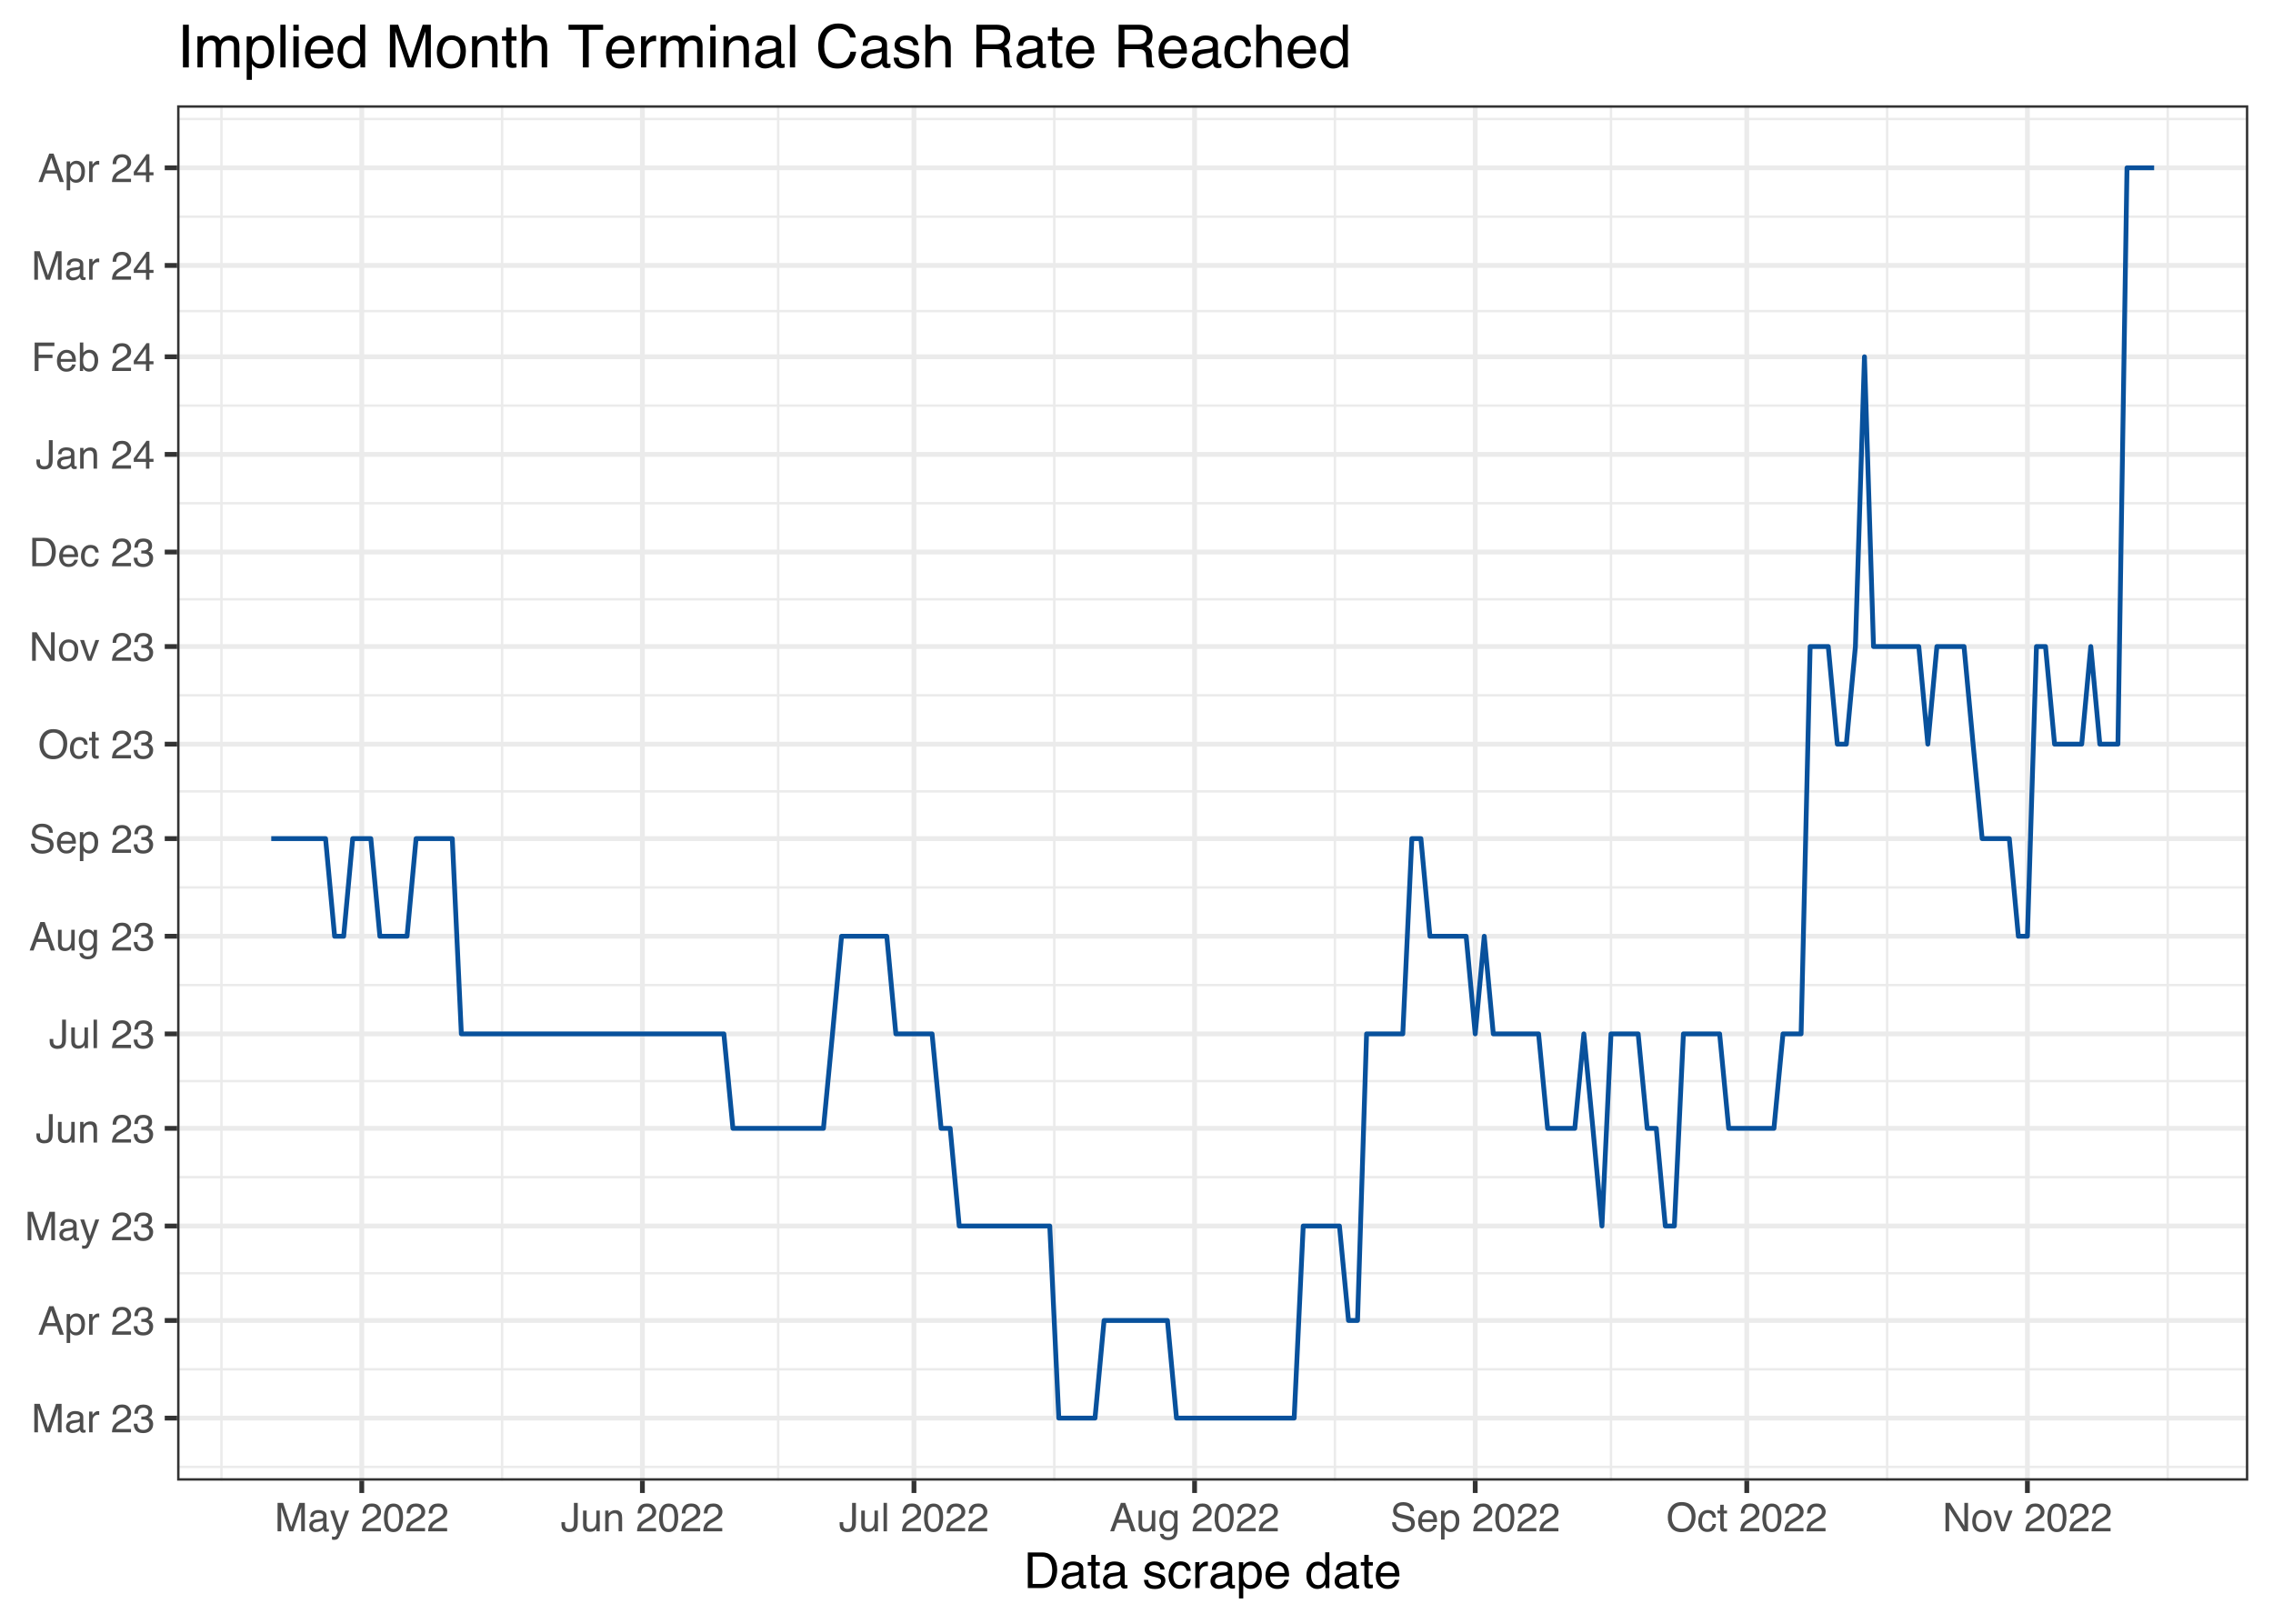 <?xml version="1.0" encoding="UTF-8"?>
<svg xmlns="http://www.w3.org/2000/svg" xmlns:xlink="http://www.w3.org/1999/xlink" width="504pt" height="360pt" viewBox="0 0 504 360" version="1.1">
<defs>
<g>
<symbol overflow="visible" id="glyph0-0">
<path style="stroke:none;" d="M 0.281 0 L 0.281 -6.312 L 5.297 -6.312 L 5.297 0 Z M 4.5 -0.797 L 4.5 -5.516 L 1.078 -5.516 L 1.078 -0.797 Z M 4.5 -0.797 "/>
</symbol>
<symbol overflow="visible" id="glyph0-1">
<path style="stroke:none;" d="M 0.656 -6.312 L 1.875 -6.312 L 3.688 -0.969 L 5.484 -6.312 L 6.703 -6.312 L 6.703 0 L 5.891 0 L 5.891 -3.719 C 5.891 -3.852 5.891 -4.066 5.891 -4.359 C 5.898 -4.66 5.906 -4.984 5.906 -5.328 L 4.109 0 L 3.25 0 L 1.438 -5.328 L 1.438 -5.125 C 1.438 -4.969 1.441 -4.734 1.453 -4.422 C 1.461 -4.109 1.469 -3.875 1.469 -3.719 L 1.469 0 L 0.656 0 Z M 0.656 -6.312 "/>
</symbol>
<symbol overflow="visible" id="glyph0-2">
<path style="stroke:none;" d="M 1.156 -1.219 C 1.156 -1 1.238 -0.82 1.406 -0.688 C 1.57 -0.562 1.766 -0.5 1.984 -0.5 C 2.254 -0.5 2.52 -0.562 2.781 -0.688 C 3.207 -0.895 3.422 -1.238 3.422 -1.719 L 3.422 -2.344 C 3.328 -2.281 3.203 -2.227 3.047 -2.188 C 2.898 -2.145 2.754 -2.117 2.609 -2.109 L 2.141 -2.047 C 1.867 -2.004 1.66 -1.945 1.516 -1.875 C 1.273 -1.738 1.156 -1.52 1.156 -1.219 Z M 3.031 -2.781 C 3.207 -2.812 3.328 -2.891 3.391 -3.016 C 3.422 -3.078 3.438 -3.176 3.438 -3.312 C 3.438 -3.57 3.344 -3.758 3.156 -3.875 C 2.969 -4 2.703 -4.062 2.359 -4.062 C 1.953 -4.062 1.664 -3.953 1.5 -3.734 C 1.406 -3.609 1.344 -3.43 1.312 -3.203 L 0.594 -3.203 C 0.602 -3.766 0.785 -4.156 1.141 -4.375 C 1.492 -4.602 1.906 -4.719 2.375 -4.719 C 2.914 -4.719 3.352 -4.613 3.688 -4.406 C 4.02 -4.195 4.188 -3.875 4.188 -3.438 L 4.188 -0.797 C 4.188 -0.711 4.203 -0.645 4.234 -0.594 C 4.273 -0.551 4.348 -0.531 4.453 -0.531 C 4.484 -0.531 4.52 -0.531 4.562 -0.531 C 4.602 -0.531 4.648 -0.535 4.703 -0.547 L 4.703 0.016 C 4.578 0.055 4.484 0.078 4.422 0.078 C 4.359 0.086 4.273 0.094 4.172 0.094 C 3.898 0.094 3.707 0 3.594 -0.188 C 3.531 -0.281 3.484 -0.422 3.453 -0.609 C 3.297 -0.398 3.07 -0.219 2.781 -0.062 C 2.488 0.082 2.16 0.156 1.797 0.156 C 1.367 0.156 1.02 0.023 0.75 -0.234 C 0.488 -0.492 0.359 -0.816 0.359 -1.203 C 0.359 -1.629 0.488 -1.957 0.75 -2.188 C 1.02 -2.426 1.367 -2.578 1.797 -2.641 Z M 2.391 -4.719 Z M 2.391 -4.719 "/>
</symbol>
<symbol overflow="visible" id="glyph0-3">
<path style="stroke:none;" d="M 0.594 -4.594 L 1.328 -4.594 L 1.328 -3.812 C 1.379 -3.957 1.523 -4.141 1.766 -4.359 C 2.004 -4.586 2.273 -4.703 2.578 -4.703 C 2.586 -4.703 2.609 -4.695 2.641 -4.688 C 2.68 -4.688 2.742 -4.688 2.828 -4.688 L 2.828 -3.859 C 2.773 -3.867 2.727 -3.875 2.688 -3.875 C 2.656 -3.883 2.617 -3.891 2.578 -3.891 C 2.18 -3.891 1.879 -3.766 1.672 -3.516 C 1.461 -3.266 1.359 -2.973 1.359 -2.641 L 1.359 0 L 0.594 0 Z M 0.594 -4.594 "/>
</symbol>
<symbol overflow="visible" id="glyph0-4">
<path style="stroke:none;" d=""/>
</symbol>
<symbol overflow="visible" id="glyph0-5">
<path style="stroke:none;" d="M 0.281 0 C 0.301 -0.531 0.406 -0.988 0.594 -1.375 C 0.789 -1.77 1.164 -2.129 1.719 -2.453 L 2.547 -2.922 C 2.91 -3.141 3.164 -3.328 3.312 -3.484 C 3.551 -3.711 3.672 -3.984 3.672 -4.297 C 3.672 -4.648 3.562 -4.93 3.344 -5.141 C 3.133 -5.359 2.848 -5.469 2.484 -5.469 C 1.961 -5.469 1.598 -5.266 1.391 -4.859 C 1.285 -4.648 1.227 -4.352 1.219 -3.969 L 0.422 -3.969 C 0.43 -4.5 0.531 -4.938 0.719 -5.281 C 1.051 -5.875 1.645 -6.172 2.5 -6.172 C 3.195 -6.172 3.707 -5.977 4.031 -5.594 C 4.363 -5.219 4.531 -4.797 4.531 -4.328 C 4.531 -3.836 4.352 -3.414 4 -3.062 C 3.801 -2.863 3.441 -2.617 2.922 -2.328 L 2.344 -2 C 2.062 -1.844 1.836 -1.695 1.672 -1.562 C 1.391 -1.312 1.211 -1.035 1.141 -0.734 L 4.5 -0.734 L 4.5 0 Z M 0.281 0 "/>
</symbol>
<symbol overflow="visible" id="glyph0-6">
<path style="stroke:none;" d="M 2.281 0.172 C 1.551 0.172 1.02 -0.023 0.688 -0.422 C 0.363 -0.828 0.203 -1.316 0.203 -1.891 L 1.016 -1.891 C 1.047 -1.492 1.117 -1.203 1.234 -1.016 C 1.441 -0.691 1.805 -0.531 2.328 -0.531 C 2.734 -0.531 3.055 -0.641 3.297 -0.859 C 3.547 -1.078 3.672 -1.359 3.672 -1.703 C 3.672 -2.129 3.539 -2.426 3.281 -2.594 C 3.031 -2.758 2.672 -2.844 2.203 -2.844 C 2.148 -2.844 2.098 -2.844 2.047 -2.844 C 1.992 -2.844 1.941 -2.844 1.891 -2.844 L 1.891 -3.516 C 1.973 -3.516 2.039 -3.508 2.094 -3.5 C 2.145 -3.5 2.203 -3.5 2.266 -3.5 C 2.555 -3.5 2.797 -3.547 2.984 -3.641 C 3.305 -3.797 3.469 -4.082 3.469 -4.5 C 3.469 -4.801 3.359 -5.035 3.141 -5.203 C 2.922 -5.367 2.672 -5.453 2.391 -5.453 C 1.867 -5.453 1.508 -5.281 1.312 -4.938 C 1.207 -4.75 1.145 -4.477 1.125 -4.125 L 0.359 -4.125 C 0.359 -4.582 0.453 -4.973 0.641 -5.297 C 0.953 -5.867 1.504 -6.156 2.297 -6.156 C 2.93 -6.156 3.422 -6.016 3.766 -5.734 C 4.109 -5.461 4.281 -5.062 4.281 -4.531 C 4.281 -4.145 4.176 -3.836 3.969 -3.609 C 3.844 -3.461 3.68 -3.348 3.484 -3.266 C 3.805 -3.172 4.055 -3 4.234 -2.75 C 4.422 -2.5 4.516 -2.191 4.516 -1.828 C 4.516 -1.234 4.316 -0.75 3.922 -0.375 C 3.535 -0.008 2.988 0.172 2.281 0.172 Z M 2.281 0.172 "/>
</symbol>
<symbol overflow="visible" id="glyph0-7">
<path style="stroke:none;" d="M 3.906 -2.578 L 2.953 -5.375 L 1.938 -2.578 Z M 2.5 -6.312 L 3.469 -6.312 L 5.766 0 L 4.828 0 L 4.188 -1.891 L 1.688 -1.891 L 1 0 L 0.125 0 Z M 2.5 -6.312 "/>
</symbol>
<symbol overflow="visible" id="glyph0-8">
<path style="stroke:none;" d="M 2.516 -0.516 C 2.867 -0.516 3.164 -0.664 3.406 -0.969 C 3.645 -1.27 3.766 -1.723 3.766 -2.328 C 3.766 -2.691 3.711 -3.004 3.609 -3.266 C 3.41 -3.773 3.047 -4.031 2.516 -4.031 C 1.973 -4.031 1.602 -3.766 1.406 -3.234 C 1.301 -2.941 1.25 -2.578 1.25 -2.141 C 1.25 -1.785 1.301 -1.484 1.406 -1.234 C 1.602 -0.754 1.973 -0.516 2.516 -0.516 Z M 0.5 -4.578 L 1.266 -4.578 L 1.266 -3.969 C 1.41 -4.176 1.578 -4.336 1.766 -4.453 C 2.023 -4.629 2.332 -4.719 2.688 -4.719 C 3.207 -4.719 3.648 -4.516 4.016 -4.109 C 4.379 -3.711 4.562 -3.145 4.562 -2.406 C 4.562 -1.395 4.297 -0.676 3.766 -0.25 C 3.43 0.02 3.047 0.156 2.609 0.156 C 2.266 0.156 1.973 0.078 1.734 -0.078 C 1.598 -0.16 1.445 -0.305 1.281 -0.516 L 1.281 1.828 L 0.5 1.828 Z M 0.5 -4.578 "/>
</symbol>
<symbol overflow="visible" id="glyph0-9">
<path style="stroke:none;" d="M 3.438 -4.594 L 4.297 -4.594 C 4.18 -4.301 3.938 -3.629 3.562 -2.578 C 3.289 -1.785 3.055 -1.145 2.859 -0.656 C 2.41 0.52 2.094 1.238 1.906 1.5 C 1.727 1.758 1.414 1.891 0.969 1.891 C 0.863 1.891 0.781 1.883 0.719 1.875 C 0.664 1.863 0.594 1.848 0.5 1.828 L 0.5 1.125 C 0.633 1.156 0.734 1.176 0.797 1.188 C 0.859 1.195 0.91 1.203 0.953 1.203 C 1.098 1.203 1.203 1.176 1.266 1.125 C 1.336 1.082 1.395 1.023 1.438 0.953 C 1.457 0.93 1.508 0.812 1.594 0.594 C 1.688 0.383 1.754 0.234 1.797 0.141 L 0.094 -4.594 L 0.969 -4.594 L 2.203 -0.859 Z M 2.188 -4.719 Z M 2.188 -4.719 "/>
</symbol>
<symbol overflow="visible" id="glyph0-10">
<path style="stroke:none;" d="M 3.766 -1.875 C 3.766 -1.344 3.688 -0.93 3.531 -0.641 C 3.238 -0.098 2.68 0.172 1.859 0.172 C 1.391 0.172 0.988 0.047 0.656 -0.203 C 0.32 -0.461 0.156 -0.922 0.156 -1.578 L 0.156 -2.031 L 0.953 -2.031 L 0.953 -1.578 C 0.953 -1.234 1.023 -0.973 1.172 -0.797 C 1.328 -0.629 1.57 -0.547 1.906 -0.547 C 2.352 -0.547 2.648 -0.703 2.797 -1.016 C 2.879 -1.211 2.922 -1.578 2.922 -2.109 L 2.922 -6.312 L 3.766 -6.312 Z M 3.766 -1.875 "/>
</symbol>
<symbol overflow="visible" id="glyph0-11">
<path style="stroke:none;" d="M 1.344 -4.594 L 1.344 -1.547 C 1.344 -1.305 1.379 -1.113 1.453 -0.969 C 1.586 -0.695 1.844 -0.562 2.219 -0.562 C 2.758 -0.562 3.125 -0.801 3.312 -1.281 C 3.426 -1.539 3.484 -1.895 3.484 -2.344 L 3.484 -4.594 L 4.25 -4.594 L 4.25 0 L 3.516 0 L 3.531 -0.672 C 3.426 -0.504 3.301 -0.359 3.156 -0.234 C 2.863 0.004 2.504 0.125 2.078 0.125 C 1.422 0.125 0.977 -0.094 0.75 -0.531 C 0.613 -0.77 0.547 -1.082 0.547 -1.469 L 0.547 -4.594 Z M 2.406 -4.719 Z M 2.406 -4.719 "/>
</symbol>
<symbol overflow="visible" id="glyph0-12">
<path style="stroke:none;" d="M 0.562 -4.594 L 1.297 -4.594 L 1.297 -3.953 C 1.516 -4.211 1.742 -4.398 1.984 -4.516 C 2.234 -4.641 2.508 -4.703 2.812 -4.703 C 3.457 -4.703 3.895 -4.473 4.125 -4.016 C 4.25 -3.766 4.312 -3.41 4.312 -2.953 L 4.312 0 L 3.531 0 L 3.531 -2.906 C 3.531 -3.176 3.488 -3.398 3.406 -3.578 C 3.27 -3.859 3.02 -4 2.656 -4 C 2.477 -4 2.328 -3.984 2.203 -3.953 C 1.992 -3.891 1.812 -3.766 1.656 -3.578 C 1.52 -3.422 1.43 -3.258 1.391 -3.094 C 1.359 -2.938 1.344 -2.707 1.344 -2.406 L 1.344 0 L 0.562 0 Z M 2.391 -4.719 Z M 2.391 -4.719 "/>
</symbol>
<symbol overflow="visible" id="glyph0-13">
<path style="stroke:none;" d="M 0.594 -6.312 L 1.359 -6.312 L 1.359 0 L 0.594 0 Z M 0.594 -6.312 "/>
</symbol>
<symbol overflow="visible" id="glyph0-14">
<path style="stroke:none;" d="M 2.188 -4.688 C 2.551 -4.688 2.867 -4.598 3.141 -4.422 C 3.285 -4.316 3.43 -4.172 3.578 -3.984 L 3.578 -4.562 L 4.297 -4.562 L 4.297 -0.375 C 4.297 0.207 4.207 0.672 4.031 1.016 C 3.719 1.641 3.113 1.953 2.219 1.953 C 1.727 1.953 1.312 1.836 0.969 1.609 C 0.633 1.391 0.445 1.047 0.406 0.578 L 1.188 0.578 C 1.227 0.773 1.301 0.93 1.406 1.047 C 1.582 1.223 1.859 1.312 2.234 1.312 C 2.828 1.312 3.219 1.098 3.406 0.672 C 3.508 0.43 3.555 -0.004 3.547 -0.641 C 3.391 -0.398 3.203 -0.223 2.984 -0.109 C 2.773 0.004 2.488 0.062 2.125 0.062 C 1.633 0.062 1.203 -0.113 0.828 -0.469 C 0.453 -0.82 0.266 -1.41 0.266 -2.234 C 0.266 -3.004 0.453 -3.602 0.828 -4.031 C 1.203 -4.469 1.656 -4.688 2.188 -4.688 Z M 3.578 -2.312 C 3.578 -2.883 3.457 -3.305 3.219 -3.578 C 2.988 -3.859 2.691 -4 2.328 -4 C 1.785 -4 1.414 -3.742 1.219 -3.234 C 1.113 -2.961 1.062 -2.609 1.062 -2.172 C 1.062 -1.648 1.164 -1.254 1.375 -0.984 C 1.582 -0.711 1.863 -0.578 2.219 -0.578 C 2.77 -0.578 3.16 -0.828 3.391 -1.328 C 3.516 -1.609 3.578 -1.938 3.578 -2.312 Z M 2.281 -4.719 Z M 2.281 -4.719 "/>
</symbol>
<symbol overflow="visible" id="glyph0-15">
<path style="stroke:none;" d="M 1.234 -2.031 C 1.254 -1.676 1.336 -1.383 1.484 -1.156 C 1.766 -0.738 2.266 -0.531 2.984 -0.531 C 3.305 -0.531 3.598 -0.578 3.859 -0.672 C 4.367 -0.848 4.625 -1.164 4.625 -1.625 C 4.625 -1.969 4.516 -2.211 4.297 -2.359 C 4.078 -2.504 3.738 -2.629 3.281 -2.734 L 2.422 -2.922 C 1.859 -3.055 1.461 -3.195 1.234 -3.344 C 0.836 -3.602 0.641 -4 0.641 -4.531 C 0.641 -5.094 0.832 -5.555 1.219 -5.922 C 1.613 -6.285 2.172 -6.469 2.891 -6.469 C 3.555 -6.469 4.117 -6.305 4.578 -5.984 C 5.035 -5.672 5.266 -5.16 5.266 -4.453 L 4.469 -4.453 C 4.426 -4.797 4.332 -5.055 4.188 -5.234 C 3.926 -5.566 3.484 -5.734 2.859 -5.734 C 2.359 -5.734 2 -5.625 1.781 -5.406 C 1.562 -5.195 1.453 -4.953 1.453 -4.672 C 1.453 -4.359 1.578 -4.133 1.828 -4 C 2.004 -3.906 2.391 -3.789 2.984 -3.656 L 3.859 -3.453 C 4.285 -3.348 4.617 -3.211 4.859 -3.047 C 5.254 -2.754 5.453 -2.328 5.453 -1.766 C 5.453 -1.066 5.195 -0.566 4.688 -0.266 C 4.188 0.035 3.598 0.188 2.922 0.188 C 2.141 0.188 1.523 -0.016 1.078 -0.422 C 0.629 -0.816 0.41 -1.352 0.422 -2.031 Z M 2.953 -6.484 Z M 2.953 -6.484 "/>
</symbol>
<symbol overflow="visible" id="glyph0-16">
<path style="stroke:none;" d="M 2.484 -4.703 C 2.805 -4.703 3.117 -4.625 3.422 -4.469 C 3.734 -4.32 3.969 -4.125 4.125 -3.875 C 4.281 -3.645 4.383 -3.375 4.438 -3.062 C 4.488 -2.852 4.516 -2.516 4.516 -2.047 L 1.141 -2.047 C 1.148 -1.586 1.258 -1.211 1.469 -0.922 C 1.676 -0.641 1.992 -0.5 2.422 -0.5 C 2.828 -0.5 3.148 -0.633 3.391 -0.906 C 3.523 -1.062 3.625 -1.238 3.688 -1.438 L 4.453 -1.438 C 4.43 -1.27 4.363 -1.082 4.25 -0.875 C 4.133 -0.664 4.004 -0.5 3.859 -0.375 C 3.629 -0.145 3.344 0.008 3 0.094 C 2.812 0.133 2.598 0.156 2.359 0.156 C 1.785 0.156 1.301 -0.051 0.906 -0.469 C 0.508 -0.883 0.312 -1.469 0.312 -2.219 C 0.312 -2.945 0.508 -3.539 0.906 -4 C 1.312 -4.469 1.836 -4.703 2.484 -4.703 Z M 3.719 -2.672 C 3.688 -3.004 3.613 -3.27 3.5 -3.469 C 3.281 -3.844 2.926 -4.031 2.438 -4.031 C 2.082 -4.031 1.785 -3.898 1.547 -3.641 C 1.305 -3.391 1.176 -3.066 1.156 -2.672 Z M 2.406 -4.719 Z M 2.406 -4.719 "/>
</symbol>
<symbol overflow="visible" id="glyph0-17">
<path style="stroke:none;" d="M 3.391 -6.484 C 4.504 -6.484 5.332 -6.125 5.875 -5.406 C 6.289 -4.844 6.5 -4.129 6.5 -3.266 C 6.5 -2.316 6.258 -1.535 5.781 -0.922 C 5.219 -0.18 4.414 0.188 3.375 0.188 C 2.406 0.188 1.645 -0.133 1.094 -0.781 C 0.594 -1.395 0.344 -2.176 0.344 -3.125 C 0.344 -3.977 0.555 -4.707 0.984 -5.312 C 1.523 -6.094 2.328 -6.484 3.391 -6.484 Z M 3.484 -0.578 C 4.234 -0.578 4.773 -0.848 5.109 -1.391 C 5.453 -1.93 5.625 -2.551 5.625 -3.25 C 5.625 -3.988 5.426 -4.582 5.031 -5.031 C 4.645 -5.488 4.113 -5.719 3.438 -5.719 C 2.789 -5.719 2.258 -5.492 1.844 -5.047 C 1.438 -4.598 1.234 -3.938 1.234 -3.062 C 1.234 -2.363 1.41 -1.773 1.766 -1.297 C 2.117 -0.816 2.691 -0.578 3.484 -0.578 Z M 3.422 -6.484 Z M 3.422 -6.484 "/>
</symbol>
<symbol overflow="visible" id="glyph0-18">
<path style="stroke:none;" d="M 2.344 -4.734 C 2.863 -4.734 3.285 -4.609 3.609 -4.359 C 3.93 -4.109 4.125 -3.672 4.188 -3.047 L 3.438 -3.047 C 3.395 -3.336 3.289 -3.578 3.125 -3.766 C 2.957 -3.953 2.695 -4.047 2.344 -4.047 C 1.852 -4.047 1.5 -3.801 1.281 -3.312 C 1.145 -3.008 1.078 -2.629 1.078 -2.172 C 1.078 -1.703 1.172 -1.312 1.359 -1 C 1.555 -0.688 1.867 -0.531 2.297 -0.531 C 2.609 -0.531 2.859 -0.625 3.047 -0.812 C 3.234 -1.008 3.363 -1.281 3.438 -1.625 L 4.188 -1.625 C 4.102 -1.02 3.891 -0.57 3.547 -0.281 C 3.203 0 2.766 0.141 2.234 0.141 C 1.629 0.141 1.145 -0.078 0.781 -0.516 C 0.426 -0.961 0.25 -1.516 0.25 -2.172 C 0.25 -2.984 0.445 -3.613 0.844 -4.062 C 1.238 -4.508 1.738 -4.734 2.344 -4.734 Z M 2.219 -4.719 Z M 2.219 -4.719 "/>
</symbol>
<symbol overflow="visible" id="glyph0-19">
<path style="stroke:none;" d="M 0.719 -5.891 L 1.5 -5.891 L 1.5 -4.594 L 2.234 -4.594 L 2.234 -3.969 L 1.5 -3.969 L 1.5 -0.969 C 1.5 -0.801 1.555 -0.691 1.672 -0.641 C 1.723 -0.609 1.82 -0.594 1.969 -0.594 C 2 -0.594 2.035 -0.594 2.078 -0.594 C 2.129 -0.594 2.18 -0.598 2.234 -0.609 L 2.234 0 C 2.148 0.02 2.055 0.035 1.953 0.047 C 1.859 0.066 1.758 0.078 1.656 0.078 C 1.289 0.078 1.039 -0.016 0.906 -0.203 C 0.781 -0.391 0.719 -0.629 0.719 -0.922 L 0.719 -3.969 L 0.094 -3.969 L 0.094 -4.594 L 0.719 -4.594 Z M 0.719 -5.891 "/>
</symbol>
<symbol overflow="visible" id="glyph0-20">
<path style="stroke:none;" d="M 0.672 -6.312 L 1.672 -6.312 L 4.859 -1.203 L 4.859 -6.312 L 5.672 -6.312 L 5.672 0 L 4.719 0 L 1.484 -5.109 L 1.484 0 L 0.672 0 Z M 3.125 -6.312 Z M 3.125 -6.312 "/>
</symbol>
<symbol overflow="visible" id="glyph0-21">
<path style="stroke:none;" d="M 2.391 -0.5 C 2.898 -0.5 3.25 -0.691 3.438 -1.078 C 3.633 -1.461 3.734 -1.895 3.734 -2.375 C 3.734 -2.801 3.664 -3.148 3.531 -3.422 C 3.312 -3.848 2.938 -4.062 2.406 -4.062 C 1.926 -4.062 1.578 -3.879 1.359 -3.516 C 1.148 -3.16 1.047 -2.727 1.047 -2.219 C 1.047 -1.727 1.148 -1.316 1.359 -0.984 C 1.578 -0.66 1.922 -0.5 2.391 -0.5 Z M 2.422 -4.734 C 3.016 -4.734 3.516 -4.535 3.922 -4.141 C 4.336 -3.742 4.547 -3.16 4.547 -2.391 C 4.547 -1.648 4.363 -1.035 4 -0.547 C 3.633 -0.066 3.07 0.172 2.312 0.172 C 1.688 0.172 1.188 -0.039 0.812 -0.469 C 0.438 -0.895 0.25 -1.473 0.25 -2.203 C 0.25 -2.973 0.445 -3.586 0.844 -4.047 C 1.238 -4.504 1.766 -4.734 2.422 -4.734 Z M 2.391 -4.719 Z M 2.391 -4.719 "/>
</symbol>
<symbol overflow="visible" id="glyph0-22">
<path style="stroke:none;" d="M 0.938 -4.594 L 2.172 -0.859 L 3.453 -4.594 L 4.297 -4.594 L 2.562 0 L 1.75 0 L 0.047 -4.594 Z M 0.938 -4.594 "/>
</symbol>
<symbol overflow="visible" id="glyph0-23">
<path style="stroke:none;" d="M 3.094 -0.734 C 3.383 -0.734 3.625 -0.766 3.812 -0.828 C 4.133 -0.93 4.406 -1.145 4.625 -1.469 C 4.789 -1.719 4.91 -2.039 4.984 -2.438 C 5.023 -2.676 5.047 -2.898 5.047 -3.109 C 5.047 -3.891 4.891 -4.492 4.578 -4.922 C 4.273 -5.359 3.773 -5.578 3.078 -5.578 L 1.562 -5.578 L 1.562 -0.734 Z M 0.703 -6.312 L 3.266 -6.312 C 4.129 -6.312 4.801 -6.004 5.281 -5.391 C 5.707 -4.828 5.922 -4.113 5.922 -3.25 C 5.922 -2.582 5.797 -1.977 5.547 -1.438 C 5.098 -0.477 4.332 0 3.25 0 L 0.703 0 Z M 0.703 -6.312 "/>
</symbol>
<symbol overflow="visible" id="glyph0-24">
<path style="stroke:none;" d="M 2.906 -2.172 L 2.906 -4.969 L 0.938 -2.172 Z M 2.922 0 L 2.922 -1.5 L 0.219 -1.5 L 0.219 -2.266 L 3.047 -6.172 L 3.688 -6.172 L 3.688 -2.172 L 4.594 -2.172 L 4.594 -1.5 L 3.688 -1.5 L 3.688 0 Z M 2.922 0 "/>
</symbol>
<symbol overflow="visible" id="glyph0-25">
<path style="stroke:none;" d="M 0.75 -6.312 L 5.125 -6.312 L 5.125 -5.531 L 1.609 -5.531 L 1.609 -3.625 L 4.703 -3.625 L 4.703 -2.875 L 1.609 -2.875 L 1.609 0 L 0.75 0 Z M 0.75 -6.312 "/>
</symbol>
<symbol overflow="visible" id="glyph0-26">
<path style="stroke:none;" d="M 0.5 -6.328 L 1.266 -6.328 L 1.266 -4.047 C 1.43 -4.266 1.629 -4.43 1.859 -4.547 C 2.098 -4.66 2.352 -4.719 2.625 -4.719 C 3.195 -4.719 3.66 -4.52 4.016 -4.125 C 4.379 -3.738 4.562 -3.16 4.562 -2.391 C 4.562 -1.66 4.383 -1.055 4.031 -0.578 C 3.676 -0.098 3.188 0.141 2.562 0.141 C 2.219 0.141 1.922 0.055 1.672 -0.109 C 1.535 -0.203 1.383 -0.363 1.219 -0.594 L 1.219 0 L 0.5 0 Z M 2.516 -0.531 C 2.93 -0.531 3.242 -0.695 3.453 -1.031 C 3.66 -1.363 3.766 -1.801 3.766 -2.344 C 3.766 -2.832 3.66 -3.234 3.453 -3.547 C 3.242 -3.867 2.938 -4.031 2.531 -4.031 C 2.188 -4.031 1.879 -3.898 1.609 -3.641 C 1.348 -3.379 1.219 -2.945 1.219 -2.344 C 1.219 -1.914 1.27 -1.566 1.375 -1.297 C 1.582 -0.785 1.961 -0.531 2.516 -0.531 Z M 2.516 -0.531 "/>
</symbol>
<symbol overflow="visible" id="glyph0-27">
<path style="stroke:none;" d="M 2.375 -6.156 C 3.176 -6.156 3.754 -5.828 4.109 -5.172 C 4.379 -4.66 4.516 -3.961 4.516 -3.078 C 4.516 -2.242 4.391 -1.555 4.141 -1.016 C 3.785 -0.223 3.195 0.172 2.375 0.172 C 1.633 0.172 1.082 -0.148 0.719 -0.797 C 0.426 -1.328 0.281 -2.047 0.281 -2.953 C 0.281 -3.648 0.367 -4.25 0.547 -4.75 C 0.879 -5.688 1.488 -6.156 2.375 -6.156 Z M 2.375 -0.531 C 2.77 -0.531 3.086 -0.707 3.328 -1.062 C 3.566 -1.426 3.688 -2.086 3.688 -3.047 C 3.688 -3.754 3.598 -4.332 3.422 -4.781 C 3.254 -5.227 2.922 -5.453 2.422 -5.453 C 1.973 -5.453 1.641 -5.238 1.422 -4.812 C 1.211 -4.383 1.109 -3.754 1.109 -2.922 C 1.109 -2.297 1.176 -1.789 1.312 -1.406 C 1.52 -0.82 1.875 -0.531 2.375 -0.531 Z M 2.375 -0.531 "/>
</symbol>
<symbol overflow="visible" id="glyph1-0">
<path style="stroke:none;" d="M 0.359 0 L 0.359 -7.891 L 6.625 -7.891 L 6.625 0 Z M 5.625 -0.984 L 5.625 -6.906 L 1.344 -6.906 L 1.344 -0.984 Z M 5.625 -0.984 "/>
</symbol>
<symbol overflow="visible" id="glyph1-1">
<path style="stroke:none;" d="M 3.875 -0.906 C 4.227 -0.906 4.523 -0.945 4.766 -1.031 C 5.172 -1.164 5.508 -1.43 5.781 -1.828 C 5.988 -2.148 6.141 -2.562 6.234 -3.062 C 6.285 -3.352 6.312 -3.629 6.312 -3.891 C 6.312 -4.859 6.117 -5.613 5.734 -6.156 C 5.348 -6.695 4.723 -6.969 3.859 -6.969 L 1.953 -6.969 L 1.953 -0.906 Z M 0.891 -7.891 L 4.078 -7.891 C 5.16 -7.891 6.004 -7.504 6.609 -6.734 C 7.141 -6.035 7.406 -5.145 7.406 -4.062 C 7.406 -3.227 7.25 -2.473 6.938 -1.797 C 6.383 -0.598 5.43 0 4.078 0 L 0.891 0 Z M 0.891 -7.891 "/>
</symbol>
<symbol overflow="visible" id="glyph1-2">
<path style="stroke:none;" d="M 1.453 -1.531 C 1.453 -1.25 1.551 -1.023 1.75 -0.859 C 1.957 -0.703 2.203 -0.625 2.484 -0.625 C 2.816 -0.625 3.145 -0.703 3.469 -0.859 C 4.008 -1.117 4.281 -1.551 4.281 -2.156 L 4.281 -2.922 C 4.156 -2.848 4 -2.785 3.812 -2.734 C 3.633 -2.691 3.453 -2.656 3.266 -2.625 L 2.688 -2.562 C 2.332 -2.508 2.066 -2.438 1.891 -2.344 C 1.598 -2.164 1.453 -1.895 1.453 -1.531 Z M 3.797 -3.484 C 4.016 -3.516 4.16 -3.609 4.234 -3.766 C 4.273 -3.848 4.297 -3.973 4.297 -4.141 C 4.297 -4.461 4.176 -4.695 3.938 -4.844 C 3.707 -5 3.375 -5.078 2.938 -5.078 C 2.438 -5.078 2.082 -4.941 1.875 -4.672 C 1.75 -4.516 1.672 -4.289 1.641 -4 L 0.734 -4 C 0.754 -4.707 0.984 -5.195 1.422 -5.469 C 1.867 -5.75 2.383 -5.891 2.969 -5.891 C 3.645 -5.891 4.191 -5.758 4.609 -5.5 C 5.035 -5.25 5.25 -4.848 5.25 -4.297 L 5.25 -0.984 C 5.25 -0.891 5.266 -0.812 5.297 -0.75 C 5.336 -0.688 5.426 -0.656 5.562 -0.656 C 5.602 -0.656 5.648 -0.656 5.703 -0.656 C 5.766 -0.664 5.82 -0.676 5.875 -0.688 L 5.875 0.031 C 5.727 0.07 5.613 0.098 5.531 0.109 C 5.457 0.117 5.352 0.125 5.219 0.125 C 4.883 0.125 4.641 0.004 4.484 -0.234 C 4.41 -0.359 4.359 -0.535 4.328 -0.766 C 4.129 -0.504 3.844 -0.281 3.469 -0.094 C 3.102 0.094 2.695 0.188 2.25 0.188 C 1.719 0.188 1.281 0.023 0.938 -0.297 C 0.602 -0.617 0.438 -1.023 0.438 -1.516 C 0.438 -2.047 0.602 -2.457 0.938 -2.75 C 1.27 -3.039 1.707 -3.223 2.25 -3.297 Z M 2.984 -5.891 Z M 2.984 -5.891 "/>
</symbol>
<symbol overflow="visible" id="glyph1-3">
<path style="stroke:none;" d="M 0.906 -7.359 L 1.875 -7.359 L 1.875 -5.75 L 2.797 -5.75 L 2.797 -4.969 L 1.875 -4.969 L 1.875 -1.203 C 1.875 -1.004 1.941 -0.875 2.078 -0.812 C 2.16 -0.77 2.285 -0.75 2.453 -0.75 C 2.504 -0.75 2.555 -0.75 2.609 -0.75 C 2.66 -0.75 2.723 -0.754 2.797 -0.766 L 2.797 0 C 2.68 0.031 2.562 0.051 2.438 0.062 C 2.32 0.082 2.195 0.094 2.062 0.094 C 1.613 0.094 1.305 -0.02 1.141 -0.25 C 0.984 -0.488 0.906 -0.789 0.906 -1.156 L 0.906 -4.969 L 0.125 -4.969 L 0.125 -5.75 L 0.906 -5.75 Z M 0.906 -7.359 "/>
</symbol>
<symbol overflow="visible" id="glyph1-4">
<path style="stroke:none;" d=""/>
</symbol>
<symbol overflow="visible" id="glyph1-5">
<path style="stroke:none;" d="M 1.281 -1.812 C 1.312 -1.488 1.395 -1.238 1.531 -1.062 C 1.77 -0.75 2.191 -0.594 2.797 -0.594 C 3.148 -0.594 3.461 -0.672 3.734 -0.828 C 4.004 -0.984 4.141 -1.223 4.141 -1.547 C 4.141 -1.797 4.031 -1.984 3.812 -2.109 C 3.676 -2.191 3.398 -2.285 2.984 -2.391 L 2.219 -2.578 C 1.727 -2.703 1.367 -2.836 1.141 -2.984 C 0.723 -3.254 0.516 -3.617 0.516 -4.078 C 0.516 -4.617 0.707 -5.055 1.094 -5.391 C 1.488 -5.734 2.02 -5.906 2.688 -5.906 C 3.551 -5.906 4.176 -5.648 4.562 -5.141 C 4.801 -4.816 4.914 -4.469 4.906 -4.094 L 4 -4.094 C 3.977 -4.312 3.898 -4.508 3.766 -4.688 C 3.547 -4.945 3.16 -5.078 2.609 -5.078 C 2.242 -5.078 1.969 -5.004 1.781 -4.859 C 1.594 -4.723 1.5 -4.539 1.5 -4.312 C 1.5 -4.062 1.625 -3.863 1.875 -3.719 C 2.008 -3.625 2.219 -3.539 2.5 -3.469 L 3.141 -3.312 C 3.836 -3.145 4.301 -2.984 4.531 -2.828 C 4.914 -2.578 5.109 -2.191 5.109 -1.672 C 5.109 -1.148 4.91 -0.703 4.516 -0.328 C 4.129 0.035 3.539 0.219 2.75 0.219 C 1.895 0.219 1.285 0.023 0.922 -0.359 C 0.566 -0.754 0.379 -1.238 0.359 -1.812 Z M 2.719 -5.891 Z M 2.719 -5.891 "/>
</symbol>
<symbol overflow="visible" id="glyph1-6">
<path style="stroke:none;" d="M 2.922 -5.922 C 3.578 -5.922 4.109 -5.758 4.516 -5.438 C 4.922 -5.125 5.164 -4.582 5.25 -3.812 L 4.297 -3.812 C 4.242 -4.164 4.113 -4.457 3.906 -4.688 C 3.707 -4.926 3.379 -5.047 2.922 -5.047 C 2.305 -5.047 1.867 -4.75 1.609 -4.156 C 1.43 -3.758 1.344 -3.273 1.344 -2.703 C 1.344 -2.129 1.461 -1.645 1.703 -1.25 C 1.953 -0.852 2.336 -0.656 2.859 -0.656 C 3.266 -0.656 3.582 -0.773 3.812 -1.016 C 4.051 -1.266 4.211 -1.602 4.297 -2.031 L 5.25 -2.031 C 5.133 -1.27 4.863 -0.711 4.438 -0.359 C 4.008 -0.004 3.457 0.172 2.781 0.172 C 2.031 0.172 1.43 -0.102 0.984 -0.656 C 0.535 -1.207 0.312 -1.895 0.312 -2.719 C 0.312 -3.727 0.555 -4.516 1.047 -5.078 C 1.535 -5.641 2.16 -5.922 2.922 -5.922 Z M 2.781 -5.891 Z M 2.781 -5.891 "/>
</symbol>
<symbol overflow="visible" id="glyph1-7">
<path style="stroke:none;" d="M 0.734 -5.75 L 1.656 -5.75 L 1.656 -4.766 C 1.727 -4.953 1.91 -5.18 2.203 -5.453 C 2.492 -5.734 2.832 -5.875 3.219 -5.875 C 3.238 -5.875 3.27 -5.875 3.312 -5.875 C 3.352 -5.875 3.426 -5.867 3.531 -5.859 L 3.531 -4.828 C 3.477 -4.836 3.426 -4.844 3.375 -4.844 C 3.32 -4.852 3.27 -4.859 3.219 -4.859 C 2.727 -4.859 2.352 -4.703 2.094 -4.391 C 1.832 -4.078 1.703 -3.719 1.703 -3.312 L 1.703 0 L 0.734 0 Z M 0.734 -5.75 "/>
</symbol>
<symbol overflow="visible" id="glyph1-8">
<path style="stroke:none;" d="M 3.141 -0.656 C 3.586 -0.656 3.957 -0.844 4.25 -1.219 C 4.551 -1.594 4.703 -2.156 4.703 -2.906 C 4.703 -3.363 4.641 -3.758 4.516 -4.094 C 4.266 -4.727 3.805 -5.047 3.141 -5.047 C 2.461 -5.047 2.004 -4.711 1.766 -4.047 C 1.629 -3.68 1.562 -3.223 1.562 -2.672 C 1.562 -2.234 1.629 -1.859 1.766 -1.547 C 2.016 -0.953 2.473 -0.656 3.141 -0.656 Z M 0.641 -5.719 L 1.578 -5.719 L 1.578 -4.969 C 1.766 -5.227 1.973 -5.426 2.203 -5.562 C 2.535 -5.781 2.922 -5.891 3.359 -5.891 C 4.004 -5.891 4.555 -5.641 5.016 -5.141 C 5.473 -4.641 5.703 -3.926 5.703 -3 C 5.703 -1.75 5.375 -0.852 4.719 -0.312 C 4.301 0.02 3.816 0.188 3.266 0.188 C 2.828 0.188 2.461 0.094 2.172 -0.094 C 2.004 -0.195 1.812 -0.379 1.594 -0.641 L 1.594 2.297 L 0.641 2.297 Z M 0.641 -5.719 "/>
</symbol>
<symbol overflow="visible" id="glyph1-9">
<path style="stroke:none;" d="M 3.109 -5.875 C 3.516 -5.875 3.906 -5.781 4.281 -5.594 C 4.664 -5.406 4.961 -5.156 5.172 -4.844 C 5.359 -4.562 5.484 -4.223 5.547 -3.828 C 5.609 -3.566 5.641 -3.145 5.641 -2.562 L 1.422 -2.562 C 1.441 -1.977 1.578 -1.508 1.828 -1.156 C 2.086 -0.812 2.488 -0.641 3.031 -0.641 C 3.539 -0.641 3.945 -0.805 4.25 -1.141 C 4.414 -1.328 4.535 -1.551 4.609 -1.812 L 5.562 -1.812 C 5.531 -1.594 5.441 -1.352 5.297 -1.094 C 5.16 -0.832 5.004 -0.625 4.828 -0.469 C 4.535 -0.176 4.176 0.02 3.75 0.125 C 3.508 0.176 3.242 0.203 2.953 0.203 C 2.234 0.203 1.625 -0.055 1.125 -0.578 C 0.633 -1.098 0.391 -1.828 0.391 -2.766 C 0.391 -3.691 0.641 -4.441 1.141 -5.016 C 1.641 -5.586 2.297 -5.875 3.109 -5.875 Z M 4.641 -3.328 C 4.609 -3.754 4.52 -4.094 4.375 -4.344 C 4.102 -4.801 3.66 -5.031 3.047 -5.031 C 2.598 -5.031 2.223 -4.867 1.922 -4.547 C 1.629 -4.234 1.473 -3.828 1.453 -3.328 Z M 3.016 -5.891 Z M 3.016 -5.891 "/>
</symbol>
<symbol overflow="visible" id="glyph1-10">
<path style="stroke:none;" d="M 1.328 -2.812 C 1.328 -2.195 1.457 -1.68 1.719 -1.266 C 1.977 -0.848 2.395 -0.641 2.969 -0.641 C 3.414 -0.641 3.781 -0.832 4.062 -1.219 C 4.352 -1.602 4.5 -2.156 4.5 -2.875 C 4.5 -3.602 4.348 -4.141 4.047 -4.484 C 3.754 -4.836 3.391 -5.016 2.953 -5.016 C 2.473 -5.016 2.082 -4.828 1.781 -4.453 C 1.477 -4.078 1.328 -3.531 1.328 -2.812 Z M 2.781 -5.859 C 3.219 -5.859 3.586 -5.766 3.891 -5.578 C 4.055 -5.473 4.25 -5.285 4.469 -5.016 L 4.469 -7.922 L 5.391 -7.922 L 5.391 0 L 4.531 0 L 4.531 -0.797 C 4.301 -0.441 4.031 -0.188 3.719 -0.031 C 3.414 0.125 3.066 0.203 2.672 0.203 C 2.023 0.203 1.469 -0.062 1 -0.594 C 0.531 -1.133 0.297 -1.852 0.297 -2.75 C 0.297 -3.594 0.508 -4.32 0.938 -4.938 C 1.363 -5.551 1.977 -5.859 2.781 -5.859 Z M 2.781 -5.859 "/>
</symbol>
<symbol overflow="visible" id="glyph2-0">
<path style="stroke:none;" d="M 0.422 0 L 0.422 -9.469 L 7.938 -9.469 L 7.938 0 Z M 6.75 -1.188 L 6.75 -8.281 L 1.609 -8.281 L 1.609 -1.188 Z M 6.75 -1.188 "/>
</symbol>
<symbol overflow="visible" id="glyph2-1">
<path style="stroke:none;" d="M 1.297 -9.469 L 2.594 -9.469 L 2.594 0 L 1.297 0 Z M 1.297 -9.469 "/>
</symbol>
<symbol overflow="visible" id="glyph2-2">
<path style="stroke:none;" d="M 0.844 -6.906 L 2 -6.906 L 2 -5.922 C 2.27 -6.266 2.52 -6.516 2.75 -6.672 C 3.125 -6.93 3.555 -7.062 4.047 -7.062 C 4.598 -7.062 5.039 -6.926 5.375 -6.656 C 5.562 -6.5 5.734 -6.27 5.891 -5.969 C 6.148 -6.344 6.453 -6.617 6.797 -6.797 C 7.148 -6.973 7.539 -7.062 7.969 -7.062 C 8.906 -7.062 9.539 -6.723 9.875 -6.047 C 10.051 -5.691 10.141 -5.207 10.141 -4.594 L 10.141 0 L 8.938 0 L 8.938 -4.797 C 8.938 -5.254 8.82 -5.566 8.594 -5.734 C 8.363 -5.91 8.082 -6 7.75 -6 C 7.289 -6 6.895 -5.848 6.562 -5.547 C 6.238 -5.242 6.078 -4.734 6.078 -4.016 L 6.078 0 L 4.906 0 L 4.906 -4.5 C 4.906 -4.969 4.848 -5.312 4.734 -5.531 C 4.555 -5.852 4.227 -6.016 3.75 -6.016 C 3.312 -6.016 2.91 -5.844 2.547 -5.5 C 2.191 -5.164 2.016 -4.551 2.016 -3.656 L 2.016 0 L 0.844 0 Z M 0.844 -6.906 "/>
</symbol>
<symbol overflow="visible" id="glyph2-3">
<path style="stroke:none;" d="M 3.766 -0.781 C 4.305 -0.781 4.754 -1.004 5.109 -1.453 C 5.473 -1.91 5.656 -2.594 5.656 -3.5 C 5.656 -4.039 5.578 -4.508 5.422 -4.906 C 5.117 -5.664 4.566 -6.047 3.766 -6.047 C 2.961 -6.047 2.41 -5.645 2.109 -4.844 C 1.953 -4.414 1.875 -3.867 1.875 -3.203 C 1.875 -2.672 1.953 -2.219 2.109 -1.844 C 2.41 -1.133 2.961 -0.781 3.766 -0.781 Z M 0.766 -6.875 L 1.891 -6.875 L 1.891 -5.953 C 2.117 -6.266 2.375 -6.508 2.656 -6.688 C 3.039 -6.945 3.5 -7.078 4.031 -7.078 C 4.812 -7.078 5.473 -6.773 6.016 -6.172 C 6.566 -5.578 6.844 -4.723 6.844 -3.609 C 6.844 -2.098 6.445 -1.02 5.656 -0.375 C 5.156 0.031 4.578 0.234 3.922 0.234 C 3.398 0.234 2.961 0.117 2.609 -0.109 C 2.398 -0.234 2.172 -0.457 1.922 -0.781 L 1.922 2.75 L 0.766 2.75 Z M 0.766 -6.875 "/>
</symbol>
<symbol overflow="visible" id="glyph2-4">
<path style="stroke:none;" d="M 0.891 -9.469 L 2.047 -9.469 L 2.047 0 L 0.891 0 Z M 0.891 -9.469 "/>
</symbol>
<symbol overflow="visible" id="glyph2-5">
<path style="stroke:none;" d="M 0.844 -6.875 L 2.031 -6.875 L 2.031 0 L 0.844 0 Z M 0.844 -9.469 L 2.031 -9.469 L 2.031 -8.156 L 0.844 -8.156 Z M 0.844 -9.469 "/>
</symbol>
<symbol overflow="visible" id="glyph2-6">
<path style="stroke:none;" d="M 3.719 -7.062 C 4.219 -7.062 4.695 -6.945 5.156 -6.719 C 5.613 -6.488 5.961 -6.191 6.203 -5.828 C 6.43 -5.473 6.586 -5.066 6.672 -4.609 C 6.734 -4.285 6.766 -3.773 6.766 -3.078 L 1.703 -3.078 C 1.723 -2.379 1.891 -1.816 2.203 -1.391 C 2.516 -0.973 2.992 -0.766 3.641 -0.766 C 4.242 -0.766 4.727 -0.961 5.094 -1.359 C 5.301 -1.586 5.445 -1.859 5.531 -2.172 L 6.672 -2.172 C 6.641 -1.91 6.539 -1.625 6.375 -1.312 C 6.207 -1 6.016 -0.742 5.797 -0.547 C 5.453 -0.203 5.02 0.023 4.5 0.141 C 4.219 0.211 3.898 0.25 3.547 0.25 C 2.68 0.25 1.953 -0.062 1.359 -0.688 C 0.766 -1.312 0.469 -2.188 0.469 -3.312 C 0.469 -4.426 0.766 -5.328 1.359 -6.016 C 1.961 -6.711 2.75 -7.062 3.719 -7.062 Z M 5.578 -4 C 5.523 -4.5 5.414 -4.898 5.25 -5.203 C 4.926 -5.766 4.395 -6.047 3.656 -6.047 C 3.125 -6.047 2.676 -5.852 2.312 -5.469 C 1.945 -5.082 1.754 -4.594 1.734 -4 Z M 3.609 -7.078 Z M 3.609 -7.078 "/>
</symbol>
<symbol overflow="visible" id="glyph2-7">
<path style="stroke:none;" d="M 1.578 -3.375 C 1.578 -2.633 1.734 -2.016 2.047 -1.516 C 2.367 -1.016 2.875 -0.766 3.562 -0.766 C 4.102 -0.766 4.547 -0.992 4.891 -1.453 C 5.234 -1.922 5.406 -2.586 5.406 -3.453 C 5.406 -4.316 5.227 -4.957 4.875 -5.375 C 4.52 -5.801 4.078 -6.016 3.547 -6.016 C 2.961 -6.016 2.488 -5.789 2.125 -5.344 C 1.758 -4.895 1.578 -4.238 1.578 -3.375 Z M 3.328 -7.031 C 3.859 -7.031 4.301 -6.914 4.656 -6.688 C 4.863 -6.562 5.098 -6.336 5.359 -6.016 L 5.359 -9.5 L 6.484 -9.5 L 6.484 0 L 5.438 0 L 5.438 -0.953 C 5.164 -0.535 4.844 -0.227 4.469 -0.031 C 4.102 0.156 3.68 0.25 3.203 0.25 C 2.43 0.25 1.766 -0.07 1.203 -0.719 C 0.641 -1.375 0.359 -2.238 0.359 -3.312 C 0.359 -4.312 0.613 -5.18 1.125 -5.922 C 1.645 -6.66 2.379 -7.031 3.328 -7.031 Z M 3.328 -7.031 "/>
</symbol>
<symbol overflow="visible" id="glyph2-8">
<path style="stroke:none;" d=""/>
</symbol>
<symbol overflow="visible" id="glyph2-9">
<path style="stroke:none;" d="M 0.969 -9.469 L 2.812 -9.469 L 5.531 -1.469 L 8.234 -9.469 L 10.047 -9.469 L 10.047 0 L 8.828 0 L 8.828 -5.594 C 8.828 -5.781 8.832 -6.098 8.844 -6.547 C 8.852 -6.992 8.859 -7.473 8.859 -7.984 L 6.156 0 L 4.891 0 L 2.172 -7.984 L 2.172 -7.703 C 2.172 -7.461 2.176 -7.102 2.188 -6.625 C 2.195 -6.156 2.203 -5.812 2.203 -5.594 L 2.203 0 L 0.969 0 Z M 0.969 -9.469 "/>
</symbol>
<symbol overflow="visible" id="glyph2-10">
<path style="stroke:none;" d="M 3.594 -0.75 C 4.363 -0.75 4.891 -1.039 5.172 -1.625 C 5.461 -2.207 5.609 -2.852 5.609 -3.562 C 5.609 -4.207 5.504 -4.734 5.297 -5.141 C 4.961 -5.773 4.398 -6.094 3.609 -6.094 C 2.898 -6.094 2.383 -5.82 2.062 -5.281 C 1.738 -4.738 1.578 -4.082 1.578 -3.312 C 1.578 -2.582 1.738 -1.973 2.062 -1.484 C 2.383 -0.992 2.895 -0.75 3.594 -0.75 Z M 3.641 -7.109 C 4.523 -7.109 5.273 -6.812 5.891 -6.219 C 6.504 -5.625 6.812 -4.75 6.812 -3.594 C 6.812 -2.477 6.539 -1.555 6 -0.828 C 5.457 -0.109 4.617 0.25 3.484 0.25 C 2.535 0.25 1.781 -0.066 1.219 -0.703 C 0.656 -1.348 0.375 -2.211 0.375 -3.297 C 0.375 -4.461 0.664 -5.391 1.25 -6.078 C 1.844 -6.766 2.641 -7.109 3.641 -7.109 Z M 3.594 -7.078 Z M 3.594 -7.078 "/>
</symbol>
<symbol overflow="visible" id="glyph2-11">
<path style="stroke:none;" d="M 0.844 -6.906 L 1.953 -6.906 L 1.953 -5.922 C 2.273 -6.328 2.617 -6.617 2.984 -6.797 C 3.359 -6.973 3.766 -7.062 4.203 -7.062 C 5.18 -7.062 5.848 -6.719 6.203 -6.031 C 6.391 -5.656 6.484 -5.117 6.484 -4.422 L 6.484 0 L 5.297 0 L 5.297 -4.359 C 5.297 -4.773 5.234 -5.113 5.109 -5.375 C 4.898 -5.801 4.523 -6.016 3.984 -6.016 C 3.711 -6.016 3.488 -5.988 3.312 -5.938 C 3 -5.844 2.719 -5.648 2.469 -5.359 C 2.281 -5.129 2.156 -4.895 2.094 -4.656 C 2.039 -4.414 2.016 -4.066 2.016 -3.609 L 2.016 0 L 0.844 0 Z M 3.578 -7.078 Z M 3.578 -7.078 "/>
</symbol>
<symbol overflow="visible" id="glyph2-12">
<path style="stroke:none;" d="M 1.078 -8.828 L 2.25 -8.828 L 2.25 -6.906 L 3.359 -6.906 L 3.359 -5.953 L 2.25 -5.953 L 2.25 -1.453 C 2.25 -1.211 2.332 -1.051 2.5 -0.969 C 2.594 -0.914 2.742 -0.891 2.953 -0.891 C 3.004 -0.891 3.062 -0.891 3.125 -0.891 C 3.195 -0.898 3.273 -0.91 3.359 -0.922 L 3.359 0 C 3.223 0.039 3.082 0.066 2.938 0.078 C 2.801 0.098 2.645 0.109 2.469 0.109 C 1.926 0.109 1.555 -0.023 1.359 -0.297 C 1.172 -0.578 1.078 -0.941 1.078 -1.391 L 1.078 -5.953 L 0.141 -5.953 L 0.141 -6.906 L 1.078 -6.906 Z M 1.078 -8.828 "/>
</symbol>
<symbol overflow="visible" id="glyph2-13">
<path style="stroke:none;" d="M 0.844 -9.5 L 2.016 -9.5 L 2.016 -5.969 C 2.285 -6.312 2.531 -6.555 2.75 -6.703 C 3.125 -6.953 3.594 -7.078 4.156 -7.078 C 5.156 -7.078 5.832 -6.723 6.188 -6.016 C 6.383 -5.641 6.484 -5.109 6.484 -4.422 L 6.484 0 L 5.281 0 L 5.281 -4.359 C 5.281 -4.859 5.219 -5.227 5.094 -5.469 C 4.883 -5.844 4.488 -6.031 3.906 -6.031 C 3.426 -6.031 2.988 -5.863 2.594 -5.531 C 2.207 -5.207 2.016 -4.582 2.016 -3.656 L 2.016 0 L 0.844 0 Z M 0.844 -9.5 "/>
</symbol>
<symbol overflow="visible" id="glyph2-14">
<path style="stroke:none;" d="M 7.891 -9.469 L 7.891 -8.344 L 4.703 -8.344 L 4.703 0 L 3.406 0 L 3.406 -8.344 L 0.219 -8.344 L 0.219 -9.469 Z M 7.891 -9.469 "/>
</symbol>
<symbol overflow="visible" id="glyph2-15">
<path style="stroke:none;" d="M 0.891 -6.906 L 1.984 -6.906 L 1.984 -5.719 C 2.078 -5.945 2.297 -6.227 2.641 -6.562 C 2.992 -6.895 3.406 -7.062 3.875 -7.062 C 3.895 -7.062 3.93 -7.055 3.984 -7.047 C 4.035 -7.047 4.117 -7.039 4.234 -7.031 L 4.234 -5.797 C 4.172 -5.816 4.109 -5.828 4.047 -5.828 C 3.992 -5.828 3.93 -5.828 3.859 -5.828 C 3.273 -5.828 2.828 -5.641 2.516 -5.266 C 2.203 -4.891 2.047 -4.457 2.047 -3.969 L 2.047 0 L 0.891 0 Z M 0.891 -6.906 "/>
</symbol>
<symbol overflow="visible" id="glyph2-16">
<path style="stroke:none;" d="M 1.734 -1.844 C 1.734 -1.5 1.852 -1.227 2.094 -1.031 C 2.344 -0.844 2.641 -0.75 2.984 -0.75 C 3.391 -0.75 3.785 -0.844 4.172 -1.031 C 4.805 -1.352 5.125 -1.867 5.125 -2.578 L 5.125 -3.516 C 4.988 -3.422 4.805 -3.344 4.578 -3.281 C 4.359 -3.227 4.141 -3.188 3.922 -3.156 L 3.219 -3.062 C 2.801 -3.008 2.488 -2.922 2.281 -2.797 C 1.914 -2.598 1.734 -2.281 1.734 -1.844 Z M 4.547 -4.188 C 4.816 -4.219 5 -4.328 5.094 -4.516 C 5.133 -4.617 5.156 -4.77 5.156 -4.969 C 5.156 -5.363 5.016 -5.648 4.734 -5.828 C 4.453 -6.004 4.051 -6.094 3.531 -6.094 C 2.926 -6.094 2.5 -5.93 2.25 -5.609 C 2.102 -5.422 2.008 -5.148 1.969 -4.797 L 0.891 -4.797 C 0.91 -5.648 1.188 -6.242 1.719 -6.578 C 2.25 -6.91 2.863 -7.078 3.562 -7.078 C 4.375 -7.078 5.031 -6.922 5.531 -6.609 C 6.039 -6.297 6.297 -5.812 6.297 -5.156 L 6.297 -1.188 C 6.297 -1.062 6.316 -0.961 6.359 -0.891 C 6.41 -0.816 6.516 -0.781 6.672 -0.781 C 6.723 -0.781 6.781 -0.785 6.844 -0.797 C 6.914 -0.805 6.988 -0.816 7.062 -0.828 L 7.062 0.031 C 6.875 0.082 6.734 0.113 6.641 0.125 C 6.547 0.133 6.422 0.141 6.266 0.141 C 5.859 0.141 5.566 0 5.391 -0.281 C 5.297 -0.426 5.227 -0.641 5.188 -0.922 C 4.945 -0.609 4.602 -0.336 4.156 -0.109 C 3.719 0.117 3.234 0.234 2.703 0.234 C 2.066 0.234 1.547 0.039 1.141 -0.344 C 0.734 -0.738 0.531 -1.227 0.531 -1.812 C 0.531 -2.445 0.727 -2.941 1.125 -3.297 C 1.531 -3.648 2.055 -3.867 2.703 -3.953 Z M 3.594 -7.078 Z M 3.594 -7.078 "/>
</symbol>
<symbol overflow="visible" id="glyph2-17">
<path style="stroke:none;" d="M 5 -9.734 C 6.195 -9.734 7.125 -9.414 7.781 -8.781 C 8.445 -8.145 8.816 -7.426 8.891 -6.625 L 7.641 -6.625 C 7.492 -7.238 7.207 -7.723 6.781 -8.078 C 6.363 -8.43 5.773 -8.609 5.016 -8.609 C 4.078 -8.609 3.32 -8.281 2.75 -7.625 C 2.176 -6.969 1.891 -5.961 1.891 -4.609 C 1.891 -3.504 2.145 -2.609 2.656 -1.922 C 3.176 -1.234 3.953 -0.891 4.984 -0.891 C 5.93 -0.891 6.648 -1.25 7.141 -1.969 C 7.398 -2.352 7.598 -2.859 7.734 -3.484 L 8.984 -3.484 C 8.867 -2.484 8.5 -1.645 7.875 -0.969 C 7.125 -0.156 6.109 0.25 4.828 0.25 C 3.723 0.25 2.801 -0.082 2.062 -0.75 C 1.07 -1.633 0.578 -2.992 0.578 -4.828 C 0.578 -6.234 0.945 -7.379 1.688 -8.266 C 2.488 -9.242 3.594 -9.734 5 -9.734 Z M 4.734 -9.734 Z M 4.734 -9.734 "/>
</symbol>
<symbol overflow="visible" id="glyph2-18">
<path style="stroke:none;" d="M 1.547 -2.172 C 1.578 -1.773 1.672 -1.477 1.828 -1.281 C 2.117 -0.906 2.629 -0.719 3.359 -0.719 C 3.785 -0.719 4.16 -0.812 4.484 -1 C 4.816 -1.188 4.984 -1.473 4.984 -1.859 C 4.984 -2.16 4.848 -2.391 4.578 -2.547 C 4.41 -2.641 4.082 -2.75 3.594 -2.875 L 2.672 -3.094 C 2.078 -3.238 1.641 -3.406 1.359 -3.594 C 0.867 -3.906 0.625 -4.336 0.625 -4.891 C 0.625 -5.547 0.859 -6.07 1.328 -6.469 C 1.797 -6.875 2.426 -7.078 3.219 -7.078 C 4.258 -7.078 5.008 -6.773 5.469 -6.172 C 5.758 -5.785 5.898 -5.367 5.891 -4.922 L 4.797 -4.922 C 4.773 -5.18 4.68 -5.422 4.516 -5.641 C 4.254 -5.941 3.797 -6.094 3.141 -6.094 C 2.691 -6.094 2.352 -6.008 2.125 -5.844 C 1.906 -5.676 1.797 -5.453 1.797 -5.172 C 1.797 -4.867 1.945 -4.629 2.25 -4.453 C 2.414 -4.348 2.664 -4.254 3 -4.172 L 3.766 -3.984 C 4.598 -3.785 5.16 -3.586 5.453 -3.391 C 5.898 -3.098 6.125 -2.633 6.125 -2 C 6.125 -1.383 5.891 -0.852 5.422 -0.406 C 4.953 0.039 4.242 0.266 3.297 0.266 C 2.266 0.266 1.535 0.031 1.109 -0.438 C 0.68 -0.906 0.453 -1.484 0.422 -2.172 Z M 3.25 -7.078 Z M 3.25 -7.078 "/>
</symbol>
<symbol overflow="visible" id="glyph2-19">
<path style="stroke:none;" d="M 5.406 -5.125 C 6.008 -5.125 6.484 -5.242 6.828 -5.484 C 7.18 -5.734 7.359 -6.172 7.359 -6.797 C 7.359 -7.473 7.113 -7.93 6.625 -8.172 C 6.363 -8.305 6.016 -8.375 5.578 -8.375 L 2.438 -8.375 L 2.438 -5.125 Z M 1.156 -9.469 L 5.547 -9.469 C 6.266 -9.469 6.859 -9.363 7.328 -9.156 C 8.223 -8.75 8.672 -8.004 8.672 -6.922 C 8.672 -6.348 8.551 -5.879 8.312 -5.516 C 8.082 -5.16 7.754 -4.875 7.328 -4.656 C 7.703 -4.5 7.984 -4.297 8.172 -4.047 C 8.359 -3.805 8.461 -3.414 8.484 -2.875 L 8.516 -1.594 C 8.535 -1.238 8.566 -0.973 8.609 -0.797 C 8.691 -0.492 8.832 -0.301 9.031 -0.219 L 9.031 0 L 7.453 0 C 7.41 -0.082 7.375 -0.188 7.344 -0.312 C 7.32 -0.445 7.301 -0.695 7.281 -1.062 L 7.203 -2.641 C 7.172 -3.266 6.941 -3.68 6.516 -3.891 C 6.273 -4.004 5.891 -4.062 5.359 -4.062 L 2.438 -4.062 L 2.438 0 L 1.156 0 Z M 1.156 -9.469 "/>
</symbol>
<symbol overflow="visible" id="glyph2-20">
<path style="stroke:none;" d="M 3.516 -7.109 C 4.297 -7.109 4.926 -6.914 5.406 -6.531 C 5.895 -6.156 6.191 -5.504 6.297 -4.578 L 5.156 -4.578 C 5.094 -5.004 4.938 -5.359 4.688 -5.641 C 4.445 -5.922 4.055 -6.062 3.516 -6.062 C 2.773 -6.062 2.242 -5.703 1.922 -4.984 C 1.723 -4.516 1.625 -3.938 1.625 -3.25 C 1.625 -2.562 1.77 -1.977 2.062 -1.5 C 2.352 -1.031 2.812 -0.797 3.438 -0.797 C 3.914 -0.797 4.297 -0.941 4.578 -1.234 C 4.859 -1.523 5.051 -1.926 5.156 -2.438 L 6.297 -2.438 C 6.16 -1.52 5.832 -0.848 5.312 -0.422 C 4.801 -0.004 4.145 0.203 3.344 0.203 C 2.438 0.203 1.711 -0.125 1.172 -0.781 C 0.641 -1.445 0.375 -2.273 0.375 -3.266 C 0.375 -4.473 0.664 -5.414 1.25 -6.094 C 1.844 -6.77 2.598 -7.109 3.516 -7.109 Z M 3.328 -7.078 Z M 3.328 -7.078 "/>
</symbol>
</g>
<clipPath id="clip1">
  <path d="M 39.27 23.348 L 498.52 23.348 L 498.52 328.27 L 39.27 328.27 Z M 39.27 23.348 "/>
</clipPath>
<clipPath id="clip2">
  <path d="M 39.27 324 L 498.52 324 L 498.52 326 L 39.27 326 Z M 39.27 324 "/>
</clipPath>
<clipPath id="clip3">
  <path d="M 39.27 303 L 498.52 303 L 498.52 304 L 39.27 304 Z M 39.27 303 "/>
</clipPath>
<clipPath id="clip4">
  <path d="M 39.27 282 L 498.52 282 L 498.52 283 L 39.27 283 Z M 39.27 282 "/>
</clipPath>
<clipPath id="clip5">
  <path d="M 39.27 260 L 498.52 260 L 498.52 262 L 39.27 262 Z M 39.27 260 "/>
</clipPath>
<clipPath id="clip6">
  <path d="M 39.27 239 L 498.52 239 L 498.52 240 L 39.27 240 Z M 39.27 239 "/>
</clipPath>
<clipPath id="clip7">
  <path d="M 39.27 218 L 498.52 218 L 498.52 219 L 39.27 219 Z M 39.27 218 "/>
</clipPath>
<clipPath id="clip8">
  <path d="M 39.27 196 L 498.52 196 L 498.52 198 L 39.27 198 Z M 39.27 196 "/>
</clipPath>
<clipPath id="clip9">
  <path d="M 39.27 175 L 498.52 175 L 498.52 176 L 39.27 176 Z M 39.27 175 "/>
</clipPath>
<clipPath id="clip10">
  <path d="M 39.27 153 L 498.52 153 L 498.52 155 L 39.27 155 Z M 39.27 153 "/>
</clipPath>
<clipPath id="clip11">
  <path d="M 39.27 132 L 498.52 132 L 498.52 134 L 39.27 134 Z M 39.27 132 "/>
</clipPath>
<clipPath id="clip12">
  <path d="M 39.27 111 L 498.52 111 L 498.52 112 L 39.27 112 Z M 39.27 111 "/>
</clipPath>
<clipPath id="clip13">
  <path d="M 39.27 89 L 498.52 89 L 498.52 91 L 39.27 91 Z M 39.27 89 "/>
</clipPath>
<clipPath id="clip14">
  <path d="M 39.27 68 L 498.52 68 L 498.52 70 L 39.27 70 Z M 39.27 68 "/>
</clipPath>
<clipPath id="clip15">
  <path d="M 39.27 47 L 498.52 47 L 498.52 49 L 39.27 49 Z M 39.27 47 "/>
</clipPath>
<clipPath id="clip16">
  <path d="M 39.27 26 L 498.52 26 L 498.52 27 L 39.27 27 Z M 39.27 26 "/>
</clipPath>
<clipPath id="clip17">
  <path d="M 48 23.348 L 50 23.348 L 50 328.27 L 48 328.27 Z M 48 23.348 "/>
</clipPath>
<clipPath id="clip18">
  <path d="M 111 23.348 L 112 23.348 L 112 328.27 L 111 328.27 Z M 111 23.348 "/>
</clipPath>
<clipPath id="clip19">
  <path d="M 172 23.348 L 173 23.348 L 173 328.27 L 172 328.27 Z M 172 23.348 "/>
</clipPath>
<clipPath id="clip20">
  <path d="M 233 23.348 L 235 23.348 L 235 328.27 L 233 328.27 Z M 233 23.348 "/>
</clipPath>
<clipPath id="clip21">
  <path d="M 295 23.348 L 297 23.348 L 297 328.27 L 295 328.27 Z M 295 23.348 "/>
</clipPath>
<clipPath id="clip22">
  <path d="M 356 23.348 L 358 23.348 L 358 328.27 L 356 328.27 Z M 356 23.348 "/>
</clipPath>
<clipPath id="clip23">
  <path d="M 418 23.348 L 419 23.348 L 419 328.27 L 418 328.27 Z M 418 23.348 "/>
</clipPath>
<clipPath id="clip24">
  <path d="M 480 23.348 L 481 23.348 L 481 328.27 L 480 328.27 Z M 480 23.348 "/>
</clipPath>
<clipPath id="clip25">
  <path d="M 39.27 313 L 498.52 313 L 498.52 315 L 39.27 315 Z M 39.27 313 "/>
</clipPath>
<clipPath id="clip26">
  <path d="M 39.27 292 L 498.52 292 L 498.52 294 L 39.27 294 Z M 39.27 292 "/>
</clipPath>
<clipPath id="clip27">
  <path d="M 39.27 271 L 498.52 271 L 498.52 273 L 39.27 273 Z M 39.27 271 "/>
</clipPath>
<clipPath id="clip28">
  <path d="M 39.27 249 L 498.52 249 L 498.52 251 L 39.27 251 Z M 39.27 249 "/>
</clipPath>
<clipPath id="clip29">
  <path d="M 39.27 228 L 498.52 228 L 498.52 230 L 39.27 230 Z M 39.27 228 "/>
</clipPath>
<clipPath id="clip30">
  <path d="M 39.27 207 L 498.52 207 L 498.52 209 L 39.27 209 Z M 39.27 207 "/>
</clipPath>
<clipPath id="clip31">
  <path d="M 39.27 185 L 498.52 185 L 498.52 187 L 39.27 187 Z M 39.27 185 "/>
</clipPath>
<clipPath id="clip32">
  <path d="M 39.27 164 L 498.52 164 L 498.52 166 L 39.27 166 Z M 39.27 164 "/>
</clipPath>
<clipPath id="clip33">
  <path d="M 39.27 142 L 498.52 142 L 498.52 144 L 39.27 144 Z M 39.27 142 "/>
</clipPath>
<clipPath id="clip34">
  <path d="M 39.27 121 L 498.52 121 L 498.52 123 L 39.27 123 Z M 39.27 121 "/>
</clipPath>
<clipPath id="clip35">
  <path d="M 39.27 100 L 498.52 100 L 498.52 102 L 39.27 102 Z M 39.27 100 "/>
</clipPath>
<clipPath id="clip36">
  <path d="M 39.27 78 L 498.52 78 L 498.52 80 L 39.27 80 Z M 39.27 78 "/>
</clipPath>
<clipPath id="clip37">
  <path d="M 39.27 58 L 498.52 58 L 498.52 60 L 39.27 60 Z M 39.27 58 "/>
</clipPath>
<clipPath id="clip38">
  <path d="M 39.27 36 L 498.52 36 L 498.52 38 L 39.27 38 Z M 39.27 36 "/>
</clipPath>
<clipPath id="clip39">
  <path d="M 79 23.348 L 81 23.348 L 81 328.27 L 79 328.27 Z M 79 23.348 "/>
</clipPath>
<clipPath id="clip40">
  <path d="M 141 23.348 L 143 23.348 L 143 328.27 L 141 328.27 Z M 141 23.348 "/>
</clipPath>
<clipPath id="clip41">
  <path d="M 202 23.348 L 204 23.348 L 204 328.27 L 202 328.27 Z M 202 23.348 "/>
</clipPath>
<clipPath id="clip42">
  <path d="M 264 23.348 L 266 23.348 L 266 328.27 L 264 328.27 Z M 264 23.348 "/>
</clipPath>
<clipPath id="clip43">
  <path d="M 326 23.348 L 328 23.348 L 328 328.27 L 326 328.27 Z M 326 23.348 "/>
</clipPath>
<clipPath id="clip44">
  <path d="M 386 23.348 L 388 23.348 L 388 328.27 L 386 328.27 Z M 386 23.348 "/>
</clipPath>
<clipPath id="clip45">
  <path d="M 449 23.348 L 451 23.348 L 451 328.27 L 449 328.27 Z M 449 23.348 "/>
</clipPath>
<clipPath id="clip46">
  <path d="M 39.27 23.348 L 498.52 23.348 L 498.52 328.27 L 39.27 328.27 Z M 39.27 23.348 "/>
</clipPath>
</defs>
<g id="surface34">
<rect x="0" y="0" width="504" height="360" style="fill:rgb(100%,100%,100%);fill-opacity:1;stroke:none;"/>
<rect x="0" y="0" width="504" height="360" style="fill:rgb(100%,100%,100%);fill-opacity:1;stroke:none;"/>
<path style="fill:none;stroke-width:1.067;stroke-linecap:round;stroke-linejoin:round;stroke:rgb(100%,100%,100%);stroke-opacity:1;stroke-miterlimit:10;" d="M 0 360 L 504 360 L 504 0 L 0 0 Z M 0 360 "/>
<g clip-path="url(#clip1)" clip-rule="nonzero">
<path style=" stroke:none;fill-rule:nonzero;fill:rgb(100%,100%,100%);fill-opacity:1;" d="M 39.27 328.266 L 498.52 328.266 L 498.52 23.344 L 39.27 23.344 Z M 39.27 328.266 "/>
</g>
<g clip-path="url(#clip2)" clip-rule="nonzero">
<path style="fill:none;stroke-width:0.533;stroke-linecap:butt;stroke-linejoin:round;stroke:rgb(92.157%,92.157%,92.157%);stroke-opacity:1;stroke-miterlimit:10;" d="M 39.27 325.23 L 498.52 325.23 "/>
</g>
<g clip-path="url(#clip3)" clip-rule="nonzero">
<path style="fill:none;stroke-width:0.533;stroke-linecap:butt;stroke-linejoin:round;stroke:rgb(92.157%,92.157%,92.157%);stroke-opacity:1;stroke-miterlimit:10;" d="M 39.27 303.586 L 498.52 303.586 "/>
</g>
<g clip-path="url(#clip4)" clip-rule="nonzero">
<path style="fill:none;stroke-width:0.533;stroke-linecap:butt;stroke-linejoin:round;stroke:rgb(92.157%,92.157%,92.157%);stroke-opacity:1;stroke-miterlimit:10;" d="M 39.27 282.289 L 498.52 282.289 "/>
</g>
<g clip-path="url(#clip5)" clip-rule="nonzero">
<path style="fill:none;stroke-width:0.533;stroke-linecap:butt;stroke-linejoin:round;stroke:rgb(92.157%,92.157%,92.157%);stroke-opacity:1;stroke-miterlimit:10;" d="M 39.27 260.992 L 498.52 260.992 "/>
</g>
<g clip-path="url(#clip6)" clip-rule="nonzero">
<path style="fill:none;stroke-width:0.533;stroke-linecap:butt;stroke-linejoin:round;stroke:rgb(92.157%,92.157%,92.157%);stroke-opacity:1;stroke-miterlimit:10;" d="M 39.27 239.695 L 498.52 239.695 "/>
</g>
<g clip-path="url(#clip7)" clip-rule="nonzero">
<path style="fill:none;stroke-width:0.533;stroke-linecap:butt;stroke-linejoin:round;stroke:rgb(92.157%,92.157%,92.157%);stroke-opacity:1;stroke-miterlimit:10;" d="M 39.27 218.398 L 498.52 218.398 "/>
</g>
<g clip-path="url(#clip8)" clip-rule="nonzero">
<path style="fill:none;stroke-width:0.533;stroke-linecap:butt;stroke-linejoin:round;stroke:rgb(92.157%,92.157%,92.157%);stroke-opacity:1;stroke-miterlimit:10;" d="M 39.27 196.754 L 498.52 196.754 "/>
</g>
<g clip-path="url(#clip9)" clip-rule="nonzero">
<path style="fill:none;stroke-width:0.533;stroke-linecap:butt;stroke-linejoin:round;stroke:rgb(92.157%,92.157%,92.157%);stroke-opacity:1;stroke-miterlimit:10;" d="M 39.27 175.457 L 498.52 175.457 "/>
</g>
<g clip-path="url(#clip10)" clip-rule="nonzero">
<path style="fill:none;stroke-width:0.533;stroke-linecap:butt;stroke-linejoin:round;stroke:rgb(92.157%,92.157%,92.157%);stroke-opacity:1;stroke-miterlimit:10;" d="M 39.27 154.16 L 498.52 154.16 "/>
</g>
<g clip-path="url(#clip11)" clip-rule="nonzero">
<path style="fill:none;stroke-width:0.533;stroke-linecap:butt;stroke-linejoin:round;stroke:rgb(92.157%,92.157%,92.157%);stroke-opacity:1;stroke-miterlimit:10;" d="M 39.27 132.867 L 498.52 132.867 "/>
</g>
<g clip-path="url(#clip12)" clip-rule="nonzero">
<path style="fill:none;stroke-width:0.533;stroke-linecap:butt;stroke-linejoin:round;stroke:rgb(92.157%,92.157%,92.157%);stroke-opacity:1;stroke-miterlimit:10;" d="M 39.27 111.57 L 498.52 111.57 "/>
</g>
<g clip-path="url(#clip13)" clip-rule="nonzero">
<path style="fill:none;stroke-width:0.533;stroke-linecap:butt;stroke-linejoin:round;stroke:rgb(92.157%,92.157%,92.157%);stroke-opacity:1;stroke-miterlimit:10;" d="M 39.27 89.922 L 498.52 89.922 "/>
</g>
<g clip-path="url(#clip14)" clip-rule="nonzero">
<path style="fill:none;stroke-width:0.533;stroke-linecap:butt;stroke-linejoin:round;stroke:rgb(92.157%,92.157%,92.157%);stroke-opacity:1;stroke-miterlimit:10;" d="M 39.27 68.977 L 498.52 68.977 "/>
</g>
<g clip-path="url(#clip15)" clip-rule="nonzero">
<path style="fill:none;stroke-width:0.533;stroke-linecap:butt;stroke-linejoin:round;stroke:rgb(92.157%,92.157%,92.157%);stroke-opacity:1;stroke-miterlimit:10;" d="M 39.27 48.031 L 498.52 48.031 "/>
</g>
<g clip-path="url(#clip16)" clip-rule="nonzero">
<path style="fill:none;stroke-width:0.533;stroke-linecap:butt;stroke-linejoin:round;stroke:rgb(92.157%,92.157%,92.157%);stroke-opacity:1;stroke-miterlimit:10;" d="M 39.27 26.383 L 498.52 26.383 "/>
</g>
<g clip-path="url(#clip17)" clip-rule="nonzero">
<path style="fill:none;stroke-width:0.533;stroke-linecap:butt;stroke-linejoin:round;stroke:rgb(92.157%,92.157%,92.157%);stroke-opacity:1;stroke-miterlimit:10;" d="M 49.105 328.266 L 49.105 23.348 "/>
</g>
<g clip-path="url(#clip18)" clip-rule="nonzero">
<path style="fill:none;stroke-width:0.533;stroke-linecap:butt;stroke-linejoin:round;stroke:rgb(92.157%,92.157%,92.157%);stroke-opacity:1;stroke-miterlimit:10;" d="M 111.328 328.266 L 111.328 23.348 "/>
</g>
<g clip-path="url(#clip19)" clip-rule="nonzero">
<path style="fill:none;stroke-width:0.533;stroke-linecap:butt;stroke-linejoin:round;stroke:rgb(92.157%,92.157%,92.157%);stroke-opacity:1;stroke-miterlimit:10;" d="M 172.547 328.266 L 172.547 23.348 "/>
</g>
<g clip-path="url(#clip20)" clip-rule="nonzero">
<path style="fill:none;stroke-width:0.533;stroke-linecap:butt;stroke-linejoin:round;stroke:rgb(92.157%,92.157%,92.157%);stroke-opacity:1;stroke-miterlimit:10;" d="M 233.77 328.266 L 233.77 23.348 "/>
</g>
<g clip-path="url(#clip21)" clip-rule="nonzero">
<path style="fill:none;stroke-width:0.533;stroke-linecap:butt;stroke-linejoin:round;stroke:rgb(92.157%,92.157%,92.157%);stroke-opacity:1;stroke-miterlimit:10;" d="M 295.992 328.266 L 295.992 23.348 "/>
</g>
<g clip-path="url(#clip22)" clip-rule="nonzero">
<path style="fill:none;stroke-width:0.533;stroke-linecap:butt;stroke-linejoin:round;stroke:rgb(92.157%,92.157%,92.157%);stroke-opacity:1;stroke-miterlimit:10;" d="M 357.211 328.266 L 357.211 23.348 "/>
</g>
<g clip-path="url(#clip23)" clip-rule="nonzero">
<path style="fill:none;stroke-width:0.533;stroke-linecap:butt;stroke-linejoin:round;stroke:rgb(92.157%,92.157%,92.157%);stroke-opacity:1;stroke-miterlimit:10;" d="M 418.434 328.266 L 418.434 23.348 "/>
</g>
<g clip-path="url(#clip24)" clip-rule="nonzero">
<path style="fill:none;stroke-width:0.533;stroke-linecap:butt;stroke-linejoin:round;stroke:rgb(92.157%,92.157%,92.157%);stroke-opacity:1;stroke-miterlimit:10;" d="M 480.656 328.266 L 480.656 23.348 "/>
</g>
<g clip-path="url(#clip25)" clip-rule="nonzero">
<path style="fill:none;stroke-width:1.067;stroke-linecap:butt;stroke-linejoin:round;stroke:rgb(92.157%,92.157%,92.157%);stroke-opacity:1;stroke-miterlimit:10;" d="M 39.27 314.406 L 498.52 314.406 "/>
</g>
<g clip-path="url(#clip26)" clip-rule="nonzero">
<path style="fill:none;stroke-width:1.067;stroke-linecap:butt;stroke-linejoin:round;stroke:rgb(92.157%,92.157%,92.157%);stroke-opacity:1;stroke-miterlimit:10;" d="M 39.27 292.762 L 498.52 292.762 "/>
</g>
<g clip-path="url(#clip27)" clip-rule="nonzero">
<path style="fill:none;stroke-width:1.067;stroke-linecap:butt;stroke-linejoin:round;stroke:rgb(92.157%,92.157%,92.157%);stroke-opacity:1;stroke-miterlimit:10;" d="M 39.27 271.816 L 498.52 271.816 "/>
</g>
<g clip-path="url(#clip28)" clip-rule="nonzero">
<path style="fill:none;stroke-width:1.067;stroke-linecap:butt;stroke-linejoin:round;stroke:rgb(92.157%,92.157%,92.157%);stroke-opacity:1;stroke-miterlimit:10;" d="M 39.27 250.168 L 498.52 250.168 "/>
</g>
<g clip-path="url(#clip29)" clip-rule="nonzero">
<path style="fill:none;stroke-width:1.067;stroke-linecap:butt;stroke-linejoin:round;stroke:rgb(92.157%,92.157%,92.157%);stroke-opacity:1;stroke-miterlimit:10;" d="M 39.27 229.223 L 498.52 229.223 "/>
</g>
<g clip-path="url(#clip30)" clip-rule="nonzero">
<path style="fill:none;stroke-width:1.067;stroke-linecap:butt;stroke-linejoin:round;stroke:rgb(92.157%,92.157%,92.157%);stroke-opacity:1;stroke-miterlimit:10;" d="M 39.27 207.578 L 498.52 207.578 "/>
</g>
<g clip-path="url(#clip31)" clip-rule="nonzero">
<path style="fill:none;stroke-width:1.067;stroke-linecap:butt;stroke-linejoin:round;stroke:rgb(92.157%,92.157%,92.157%);stroke-opacity:1;stroke-miterlimit:10;" d="M 39.27 185.93 L 498.52 185.93 "/>
</g>
<g clip-path="url(#clip32)" clip-rule="nonzero">
<path style="fill:none;stroke-width:1.067;stroke-linecap:butt;stroke-linejoin:round;stroke:rgb(92.157%,92.157%,92.157%);stroke-opacity:1;stroke-miterlimit:10;" d="M 39.27 164.984 L 498.52 164.984 "/>
</g>
<g clip-path="url(#clip33)" clip-rule="nonzero">
<path style="fill:none;stroke-width:1.067;stroke-linecap:butt;stroke-linejoin:round;stroke:rgb(92.157%,92.157%,92.157%);stroke-opacity:1;stroke-miterlimit:10;" d="M 39.27 143.34 L 498.52 143.34 "/>
</g>
<g clip-path="url(#clip34)" clip-rule="nonzero">
<path style="fill:none;stroke-width:1.067;stroke-linecap:butt;stroke-linejoin:round;stroke:rgb(92.157%,92.157%,92.157%);stroke-opacity:1;stroke-miterlimit:10;" d="M 39.27 122.391 L 498.52 122.391 "/>
</g>
<g clip-path="url(#clip35)" clip-rule="nonzero">
<path style="fill:none;stroke-width:1.067;stroke-linecap:butt;stroke-linejoin:round;stroke:rgb(92.157%,92.157%,92.157%);stroke-opacity:1;stroke-miterlimit:10;" d="M 39.27 100.746 L 498.52 100.746 "/>
</g>
<g clip-path="url(#clip36)" clip-rule="nonzero">
<path style="fill:none;stroke-width:1.067;stroke-linecap:butt;stroke-linejoin:round;stroke:rgb(92.157%,92.157%,92.157%);stroke-opacity:1;stroke-miterlimit:10;" d="M 39.27 79.102 L 498.52 79.102 "/>
</g>
<g clip-path="url(#clip37)" clip-rule="nonzero">
<path style="fill:none;stroke-width:1.067;stroke-linecap:butt;stroke-linejoin:round;stroke:rgb(92.157%,92.157%,92.157%);stroke-opacity:1;stroke-miterlimit:10;" d="M 39.27 58.852 L 498.52 58.852 "/>
</g>
<g clip-path="url(#clip38)" clip-rule="nonzero">
<path style="fill:none;stroke-width:1.067;stroke-linecap:butt;stroke-linejoin:round;stroke:rgb(92.157%,92.157%,92.157%);stroke-opacity:1;stroke-miterlimit:10;" d="M 39.27 37.207 L 498.52 37.207 "/>
</g>
<g clip-path="url(#clip39)" clip-rule="nonzero">
<path style="fill:none;stroke-width:1.067;stroke-linecap:butt;stroke-linejoin:round;stroke:rgb(92.157%,92.157%,92.157%);stroke-opacity:1;stroke-miterlimit:10;" d="M 80.215 328.266 L 80.215 23.348 "/>
</g>
<g clip-path="url(#clip40)" clip-rule="nonzero">
<path style="fill:none;stroke-width:1.067;stroke-linecap:butt;stroke-linejoin:round;stroke:rgb(92.157%,92.157%,92.157%);stroke-opacity:1;stroke-miterlimit:10;" d="M 142.441 328.266 L 142.441 23.348 "/>
</g>
<g clip-path="url(#clip41)" clip-rule="nonzero">
<path style="fill:none;stroke-width:1.067;stroke-linecap:butt;stroke-linejoin:round;stroke:rgb(92.157%,92.157%,92.157%);stroke-opacity:1;stroke-miterlimit:10;" d="M 202.656 328.266 L 202.656 23.348 "/>
</g>
<g clip-path="url(#clip42)" clip-rule="nonzero">
<path style="fill:none;stroke-width:1.067;stroke-linecap:butt;stroke-linejoin:round;stroke:rgb(92.157%,92.157%,92.157%);stroke-opacity:1;stroke-miterlimit:10;" d="M 264.879 328.266 L 264.879 23.348 "/>
</g>
<g clip-path="url(#clip43)" clip-rule="nonzero">
<path style="fill:none;stroke-width:1.067;stroke-linecap:butt;stroke-linejoin:round;stroke:rgb(92.157%,92.157%,92.157%);stroke-opacity:1;stroke-miterlimit:10;" d="M 327.105 328.266 L 327.105 23.348 "/>
</g>
<g clip-path="url(#clip44)" clip-rule="nonzero">
<path style="fill:none;stroke-width:1.067;stroke-linecap:butt;stroke-linejoin:round;stroke:rgb(92.157%,92.157%,92.157%);stroke-opacity:1;stroke-miterlimit:10;" d="M 387.32 328.266 L 387.32 23.348 "/>
</g>
<g clip-path="url(#clip45)" clip-rule="nonzero">
<path style="fill:none;stroke-width:1.067;stroke-linecap:butt;stroke-linejoin:round;stroke:rgb(92.157%,92.157%,92.157%);stroke-opacity:1;stroke-miterlimit:10;" d="M 449.543 328.266 L 449.543 23.348 "/>
</g>
<path style="fill:none;stroke-width:1.067;stroke-linecap:butt;stroke-linejoin:round;stroke:rgb(3.137%,31.765%,61.176%);stroke-opacity:1;stroke-miterlimit:10;" d="M 60.145 185.93 L 72.188 185.93 L 74.195 207.578 L 76.203 207.578 L 78.207 185.93 L 82.223 185.93 L 84.23 207.578 L 90.254 207.578 L 92.258 185.93 L 100.289 185.93 L 102.297 229.223 L 160.504 229.223 L 162.512 250.168 L 182.586 250.168 L 184.59 229.223 L 186.598 207.578 L 196.633 207.578 L 198.641 229.223 L 206.672 229.223 L 208.68 250.168 L 210.684 250.168 L 212.691 271.816 L 232.766 271.816 L 234.773 314.406 L 242.801 314.406 L 244.809 292.762 L 258.859 292.762 L 260.867 314.406 L 286.961 314.406 L 288.969 271.816 L 296.996 271.816 L 299.004 292.762 L 301.012 292.762 L 303.016 229.223 L 311.047 229.223 L 313.055 185.93 L 315.062 185.93 L 317.066 207.578 L 325.098 207.578 L 327.105 229.223 L 329.109 207.578 L 331.117 229.223 L 341.156 229.223 L 343.16 250.168 L 349.184 250.168 L 351.191 229.223 L 353.199 250.168 L 355.207 271.816 L 357.211 229.223 L 363.234 229.223 L 365.242 250.168 L 367.25 250.168 L 369.254 271.816 L 371.262 271.816 L 373.27 229.223 L 381.301 229.223 L 383.305 250.168 L 393.344 250.168 L 395.348 229.223 L 399.363 229.223 L 401.371 143.34 L 405.387 143.34 L 407.395 164.984 L 409.398 164.984 L 411.406 143.34 L 413.414 79.102 L 415.422 143.34 L 425.457 143.34 L 427.465 164.984 L 429.473 143.34 L 435.492 143.34 L 437.5 164.984 L 439.508 185.93 L 445.531 185.93 L 447.539 207.578 L 449.543 207.578 L 451.551 143.34 L 453.559 143.34 L 455.566 164.984 L 461.586 164.984 L 463.594 143.34 L 465.602 164.984 L 469.617 164.984 L 471.625 37.207 L 477.645 37.207 "/>
<g clip-path="url(#clip46)" clip-rule="nonzero">
<path style="fill:none;stroke-width:1.067;stroke-linecap:round;stroke-linejoin:round;stroke:rgb(20%,20%,20%);stroke-opacity:1;stroke-miterlimit:10;" d="M 39.27 328.266 L 498.52 328.266 L 498.52 23.344 L 39.27 23.344 Z M 39.27 328.266 "/>
</g>
<g style="fill:rgb(30.196%,30.196%,30.196%);fill-opacity:1;">
  <use xlink:href="#glyph0-1" x="6.949" y="317.562"/>
  <use xlink:href="#glyph0-2" x="14.28" y="317.562"/>
  <use xlink:href="#glyph0-3" x="19.174" y="317.562"/>
  <use xlink:href="#glyph0-4" x="22.104" y="317.562"/>
  <use xlink:href="#glyph0-5" x="24.549" y="317.562"/>
  <use xlink:href="#glyph0-6" x="29.443" y="317.562"/>
</g>
<g style="fill:rgb(30.196%,30.196%,30.196%);fill-opacity:1;">
  <use xlink:href="#glyph0-7" x="8.41" y="295.918"/>
  <use xlink:href="#glyph0-8" x="14.28" y="295.918"/>
  <use xlink:href="#glyph0-3" x="19.174" y="295.918"/>
  <use xlink:href="#glyph0-4" x="22.104" y="295.918"/>
  <use xlink:href="#glyph0-5" x="24.549" y="295.918"/>
  <use xlink:href="#glyph0-6" x="29.443" y="295.918"/>
</g>
<g style="fill:rgb(30.196%,30.196%,30.196%);fill-opacity:1;">
  <use xlink:href="#glyph0-1" x="5.477" y="274.973"/>
  <use xlink:href="#glyph0-2" x="12.807" y="274.973"/>
  <use xlink:href="#glyph0-9" x="17.701" y="274.973"/>
  <use xlink:href="#glyph0-4" x="22.101" y="274.973"/>
  <use xlink:href="#glyph0-5" x="24.546" y="274.973"/>
  <use xlink:href="#glyph0-6" x="29.44" y="274.973"/>
</g>
<g style="fill:rgb(30.196%,30.196%,30.196%);fill-opacity:1;">
  <use xlink:href="#glyph0-10" x="7.914" y="253.324"/>
  <use xlink:href="#glyph0-11" x="12.314" y="253.324"/>
  <use xlink:href="#glyph0-12" x="17.208" y="253.324"/>
  <use xlink:href="#glyph0-4" x="22.102" y="253.324"/>
  <use xlink:href="#glyph0-5" x="24.547" y="253.324"/>
  <use xlink:href="#glyph0-6" x="29.441" y="253.324"/>
</g>
<g style="fill:rgb(30.196%,30.196%,30.196%);fill-opacity:1;">
  <use xlink:href="#glyph0-10" x="10.855" y="232.379"/>
  <use xlink:href="#glyph0-11" x="15.255" y="232.379"/>
  <use xlink:href="#glyph0-13" x="20.15" y="232.379"/>
  <use xlink:href="#glyph0-4" x="22.105" y="232.379"/>
  <use xlink:href="#glyph0-5" x="24.55" y="232.379"/>
  <use xlink:href="#glyph0-6" x="29.444" y="232.379"/>
</g>
<g style="fill:rgb(30.196%,30.196%,30.196%);fill-opacity:1;">
  <use xlink:href="#glyph0-7" x="6.445" y="210.734"/>
  <use xlink:href="#glyph0-11" x="12.315" y="210.734"/>
  <use xlink:href="#glyph0-14" x="17.209" y="210.734"/>
  <use xlink:href="#glyph0-4" x="22.103" y="210.734"/>
  <use xlink:href="#glyph0-5" x="24.548" y="210.734"/>
  <use xlink:href="#glyph0-6" x="29.442" y="210.734"/>
</g>
<g style="fill:rgb(30.196%,30.196%,30.196%);fill-opacity:1;">
  <use xlink:href="#glyph0-15" x="6.445" y="189.086"/>
  <use xlink:href="#glyph0-16" x="12.315" y="189.086"/>
  <use xlink:href="#glyph0-8" x="17.209" y="189.086"/>
  <use xlink:href="#glyph0-4" x="22.103" y="189.086"/>
  <use xlink:href="#glyph0-5" x="24.548" y="189.086"/>
  <use xlink:href="#glyph0-6" x="29.442" y="189.086"/>
</g>
<g style="fill:rgb(30.196%,30.196%,30.196%);fill-opacity:1;">
  <use xlink:href="#glyph0-17" x="8.414" y="168.141"/>
  <use xlink:href="#glyph0-18" x="15.259" y="168.141"/>
  <use xlink:href="#glyph0-19" x="19.659" y="168.141"/>
  <use xlink:href="#glyph0-4" x="22.104" y="168.141"/>
  <use xlink:href="#glyph0-5" x="24.549" y="168.141"/>
  <use xlink:href="#glyph0-6" x="29.443" y="168.141"/>
</g>
<g style="fill:rgb(30.196%,30.196%,30.196%);fill-opacity:1;">
  <use xlink:href="#glyph0-20" x="6.453" y="146.496"/>
  <use xlink:href="#glyph0-21" x="12.808" y="146.496"/>
  <use xlink:href="#glyph0-22" x="17.702" y="146.496"/>
  <use xlink:href="#glyph0-4" x="22.102" y="146.496"/>
  <use xlink:href="#glyph0-5" x="24.547" y="146.496"/>
  <use xlink:href="#glyph0-6" x="29.441" y="146.496"/>
</g>
<g style="fill:rgb(30.196%,30.196%,30.196%);fill-opacity:1;">
  <use xlink:href="#glyph0-23" x="6.453" y="125.547"/>
  <use xlink:href="#glyph0-16" x="12.808" y="125.547"/>
  <use xlink:href="#glyph0-18" x="17.702" y="125.547"/>
  <use xlink:href="#glyph0-4" x="22.102" y="125.547"/>
  <use xlink:href="#glyph0-5" x="24.547" y="125.547"/>
  <use xlink:href="#glyph0-6" x="29.441" y="125.547"/>
</g>
<g style="fill:rgb(30.196%,30.196%,30.196%);fill-opacity:1;">
  <use xlink:href="#glyph0-10" x="7.914" y="103.902"/>
  <use xlink:href="#glyph0-2" x="12.314" y="103.902"/>
  <use xlink:href="#glyph0-12" x="17.208" y="103.902"/>
  <use xlink:href="#glyph0-4" x="22.102" y="103.902"/>
  <use xlink:href="#glyph0-5" x="24.547" y="103.902"/>
  <use xlink:href="#glyph0-24" x="29.441" y="103.902"/>
</g>
<g style="fill:rgb(30.196%,30.196%,30.196%);fill-opacity:1;">
  <use xlink:href="#glyph0-25" x="6.938" y="82.258"/>
  <use xlink:href="#glyph0-16" x="12.313" y="82.258"/>
  <use xlink:href="#glyph0-26" x="17.207" y="82.258"/>
  <use xlink:href="#glyph0-4" x="22.101" y="82.258"/>
  <use xlink:href="#glyph0-5" x="24.546" y="82.258"/>
  <use xlink:href="#glyph0-24" x="29.44" y="82.258"/>
</g>
<g style="fill:rgb(30.196%,30.196%,30.196%);fill-opacity:1;">
  <use xlink:href="#glyph0-1" x="6.949" y="62.008"/>
  <use xlink:href="#glyph0-2" x="14.28" y="62.008"/>
  <use xlink:href="#glyph0-3" x="19.174" y="62.008"/>
  <use xlink:href="#glyph0-4" x="22.104" y="62.008"/>
  <use xlink:href="#glyph0-5" x="24.549" y="62.008"/>
  <use xlink:href="#glyph0-24" x="29.443" y="62.008"/>
</g>
<g style="fill:rgb(30.196%,30.196%,30.196%);fill-opacity:1;">
  <use xlink:href="#glyph0-7" x="8.41" y="40.363"/>
  <use xlink:href="#glyph0-8" x="14.28" y="40.363"/>
  <use xlink:href="#glyph0-3" x="19.174" y="40.363"/>
  <use xlink:href="#glyph0-4" x="22.104" y="40.363"/>
  <use xlink:href="#glyph0-5" x="24.549" y="40.363"/>
  <use xlink:href="#glyph0-24" x="29.443" y="40.363"/>
</g>
<path style="fill:none;stroke-width:1.067;stroke-linecap:butt;stroke-linejoin:round;stroke:rgb(20%,20%,20%);stroke-opacity:1;stroke-miterlimit:10;" d="M 36.527 314.406 L 39.27 314.406 "/>
<path style="fill:none;stroke-width:1.067;stroke-linecap:butt;stroke-linejoin:round;stroke:rgb(20%,20%,20%);stroke-opacity:1;stroke-miterlimit:10;" d="M 36.527 292.762 L 39.27 292.762 "/>
<path style="fill:none;stroke-width:1.067;stroke-linecap:butt;stroke-linejoin:round;stroke:rgb(20%,20%,20%);stroke-opacity:1;stroke-miterlimit:10;" d="M 36.527 271.816 L 39.27 271.816 "/>
<path style="fill:none;stroke-width:1.067;stroke-linecap:butt;stroke-linejoin:round;stroke:rgb(20%,20%,20%);stroke-opacity:1;stroke-miterlimit:10;" d="M 36.527 250.168 L 39.27 250.168 "/>
<path style="fill:none;stroke-width:1.067;stroke-linecap:butt;stroke-linejoin:round;stroke:rgb(20%,20%,20%);stroke-opacity:1;stroke-miterlimit:10;" d="M 36.527 229.223 L 39.27 229.223 "/>
<path style="fill:none;stroke-width:1.067;stroke-linecap:butt;stroke-linejoin:round;stroke:rgb(20%,20%,20%);stroke-opacity:1;stroke-miterlimit:10;" d="M 36.527 207.578 L 39.27 207.578 "/>
<path style="fill:none;stroke-width:1.067;stroke-linecap:butt;stroke-linejoin:round;stroke:rgb(20%,20%,20%);stroke-opacity:1;stroke-miterlimit:10;" d="M 36.527 185.93 L 39.27 185.93 "/>
<path style="fill:none;stroke-width:1.067;stroke-linecap:butt;stroke-linejoin:round;stroke:rgb(20%,20%,20%);stroke-opacity:1;stroke-miterlimit:10;" d="M 36.527 164.984 L 39.27 164.984 "/>
<path style="fill:none;stroke-width:1.067;stroke-linecap:butt;stroke-linejoin:round;stroke:rgb(20%,20%,20%);stroke-opacity:1;stroke-miterlimit:10;" d="M 36.527 143.34 L 39.27 143.34 "/>
<path style="fill:none;stroke-width:1.067;stroke-linecap:butt;stroke-linejoin:round;stroke:rgb(20%,20%,20%);stroke-opacity:1;stroke-miterlimit:10;" d="M 36.527 122.391 L 39.27 122.391 "/>
<path style="fill:none;stroke-width:1.067;stroke-linecap:butt;stroke-linejoin:round;stroke:rgb(20%,20%,20%);stroke-opacity:1;stroke-miterlimit:10;" d="M 36.527 100.746 L 39.27 100.746 "/>
<path style="fill:none;stroke-width:1.067;stroke-linecap:butt;stroke-linejoin:round;stroke:rgb(20%,20%,20%);stroke-opacity:1;stroke-miterlimit:10;" d="M 36.527 79.102 L 39.27 79.102 "/>
<path style="fill:none;stroke-width:1.067;stroke-linecap:butt;stroke-linejoin:round;stroke:rgb(20%,20%,20%);stroke-opacity:1;stroke-miterlimit:10;" d="M 36.527 58.852 L 39.27 58.852 "/>
<path style="fill:none;stroke-width:1.067;stroke-linecap:butt;stroke-linejoin:round;stroke:rgb(20%,20%,20%);stroke-opacity:1;stroke-miterlimit:10;" d="M 36.527 37.207 L 39.27 37.207 "/>
<path style="fill:none;stroke-width:1.067;stroke-linecap:butt;stroke-linejoin:round;stroke:rgb(20%,20%,20%);stroke-opacity:1;stroke-miterlimit:10;" d="M 80.215 331.008 L 80.215 328.266 "/>
<path style="fill:none;stroke-width:1.067;stroke-linecap:butt;stroke-linejoin:round;stroke:rgb(20%,20%,20%);stroke-opacity:1;stroke-miterlimit:10;" d="M 142.441 331.008 L 142.441 328.266 "/>
<path style="fill:none;stroke-width:1.067;stroke-linecap:butt;stroke-linejoin:round;stroke:rgb(20%,20%,20%);stroke-opacity:1;stroke-miterlimit:10;" d="M 202.656 331.008 L 202.656 328.266 "/>
<path style="fill:none;stroke-width:1.067;stroke-linecap:butt;stroke-linejoin:round;stroke:rgb(20%,20%,20%);stroke-opacity:1;stroke-miterlimit:10;" d="M 264.879 331.008 L 264.879 328.266 "/>
<path style="fill:none;stroke-width:1.067;stroke-linecap:butt;stroke-linejoin:round;stroke:rgb(20%,20%,20%);stroke-opacity:1;stroke-miterlimit:10;" d="M 327.105 331.008 L 327.105 328.266 "/>
<path style="fill:none;stroke-width:1.067;stroke-linecap:butt;stroke-linejoin:round;stroke:rgb(20%,20%,20%);stroke-opacity:1;stroke-miterlimit:10;" d="M 387.32 331.008 L 387.32 328.266 "/>
<path style="fill:none;stroke-width:1.067;stroke-linecap:butt;stroke-linejoin:round;stroke:rgb(20%,20%,20%);stroke-opacity:1;stroke-miterlimit:10;" d="M 449.543 331.008 L 449.543 328.266 "/>
<g style="fill:rgb(30.196%,30.196%,30.196%);fill-opacity:1;">
  <use xlink:href="#glyph0-1" x="60.891" y="339.512"/>
  <use xlink:href="#glyph0-2" x="68.221" y="339.512"/>
  <use xlink:href="#glyph0-9" x="73.115" y="339.512"/>
  <use xlink:href="#glyph0-4" x="77.515" y="339.512"/>
  <use xlink:href="#glyph0-5" x="79.96" y="339.512"/>
  <use xlink:href="#glyph0-27" x="84.854" y="339.512"/>
  <use xlink:href="#glyph0-5" x="89.748" y="339.512"/>
  <use xlink:href="#glyph0-5" x="94.643" y="339.512"/>
</g>
<g style="fill:rgb(30.196%,30.196%,30.196%);fill-opacity:1;">
  <use xlink:href="#glyph0-10" x="124.336" y="339.512"/>
  <use xlink:href="#glyph0-11" x="128.736" y="339.512"/>
  <use xlink:href="#glyph0-12" x="133.63" y="339.512"/>
  <use xlink:href="#glyph0-4" x="138.524" y="339.512"/>
  <use xlink:href="#glyph0-5" x="140.969" y="339.512"/>
  <use xlink:href="#glyph0-27" x="145.863" y="339.512"/>
  <use xlink:href="#glyph0-5" x="150.757" y="339.512"/>
  <use xlink:href="#glyph0-5" x="155.652" y="339.512"/>
</g>
<g style="fill:rgb(30.196%,30.196%,30.196%);fill-opacity:1;">
  <use xlink:href="#glyph0-10" x="186.02" y="339.512"/>
  <use xlink:href="#glyph0-11" x="190.42" y="339.512"/>
  <use xlink:href="#glyph0-13" x="195.314" y="339.512"/>
  <use xlink:href="#glyph0-4" x="197.269" y="339.512"/>
  <use xlink:href="#glyph0-5" x="199.714" y="339.512"/>
  <use xlink:href="#glyph0-27" x="204.608" y="339.512"/>
  <use xlink:href="#glyph0-5" x="209.502" y="339.512"/>
  <use xlink:href="#glyph0-5" x="214.396" y="339.512"/>
</g>
<g style="fill:rgb(30.196%,30.196%,30.196%);fill-opacity:1;">
  <use xlink:href="#glyph0-7" x="246.039" y="339.512"/>
  <use xlink:href="#glyph0-11" x="251.909" y="339.512"/>
  <use xlink:href="#glyph0-14" x="256.803" y="339.512"/>
  <use xlink:href="#glyph0-4" x="261.697" y="339.512"/>
  <use xlink:href="#glyph0-5" x="264.142" y="339.512"/>
  <use xlink:href="#glyph0-27" x="269.036" y="339.512"/>
  <use xlink:href="#glyph0-5" x="273.93" y="339.512"/>
  <use xlink:href="#glyph0-5" x="278.824" y="339.512"/>
</g>
<g style="fill:rgb(30.196%,30.196%,30.196%);fill-opacity:1;">
  <use xlink:href="#glyph0-15" x="308.266" y="339.512"/>
  <use xlink:href="#glyph0-16" x="314.135" y="339.512"/>
  <use xlink:href="#glyph0-8" x="319.029" y="339.512"/>
  <use xlink:href="#glyph0-4" x="323.923" y="339.512"/>
  <use xlink:href="#glyph0-5" x="326.368" y="339.512"/>
  <use xlink:href="#glyph0-27" x="331.262" y="339.512"/>
  <use xlink:href="#glyph0-5" x="336.157" y="339.512"/>
  <use xlink:href="#glyph0-5" x="341.051" y="339.512"/>
</g>
<g style="fill:rgb(30.196%,30.196%,30.196%);fill-opacity:1;">
  <use xlink:href="#glyph0-17" x="369.465" y="339.512"/>
  <use xlink:href="#glyph0-18" x="376.31" y="339.512"/>
  <use xlink:href="#glyph0-19" x="380.71" y="339.512"/>
  <use xlink:href="#glyph0-4" x="383.155" y="339.512"/>
  <use xlink:href="#glyph0-5" x="385.6" y="339.512"/>
  <use xlink:href="#glyph0-27" x="390.494" y="339.512"/>
  <use xlink:href="#glyph0-5" x="395.388" y="339.512"/>
  <use xlink:href="#glyph0-5" x="400.282" y="339.512"/>
</g>
<g style="fill:rgb(30.196%,30.196%,30.196%);fill-opacity:1;">
  <use xlink:href="#glyph0-20" x="430.707" y="339.512"/>
  <use xlink:href="#glyph0-21" x="437.062" y="339.512"/>
  <use xlink:href="#glyph0-22" x="441.956" y="339.512"/>
  <use xlink:href="#glyph0-4" x="446.356" y="339.512"/>
  <use xlink:href="#glyph0-5" x="448.801" y="339.512"/>
  <use xlink:href="#glyph0-27" x="453.695" y="339.512"/>
  <use xlink:href="#glyph0-5" x="458.589" y="339.512"/>
  <use xlink:href="#glyph0-5" x="463.484" y="339.512"/>
</g>
<g style="fill:rgb(0%,0%,0%);fill-opacity:1;">
  <use xlink:href="#glyph1-1" x="227.008" y="352.086"/>
  <use xlink:href="#glyph1-2" x="234.952" y="352.086"/>
  <use xlink:href="#glyph1-3" x="241.069" y="352.086"/>
  <use xlink:href="#glyph1-2" x="244.125" y="352.086"/>
  <use xlink:href="#glyph1-4" x="250.243" y="352.086"/>
  <use xlink:href="#glyph1-5" x="253.299" y="352.086"/>
  <use xlink:href="#glyph1-6" x="258.799" y="352.086"/>
  <use xlink:href="#glyph1-7" x="264.299" y="352.086"/>
  <use xlink:href="#glyph1-2" x="267.962" y="352.086"/>
  <use xlink:href="#glyph1-8" x="274.08" y="352.086"/>
  <use xlink:href="#glyph1-9" x="280.198" y="352.086"/>
  <use xlink:href="#glyph1-4" x="286.315" y="352.086"/>
  <use xlink:href="#glyph1-10" x="289.372" y="352.086"/>
  <use xlink:href="#glyph1-2" x="295.489" y="352.086"/>
  <use xlink:href="#glyph1-3" x="301.607" y="352.086"/>
  <use xlink:href="#glyph1-9" x="304.663" y="352.086"/>
</g>
<g style="fill:rgb(0%,0%,0%);fill-opacity:1;">
  <use xlink:href="#glyph2-1" x="39.27" y="14.949"/>
  <use xlink:href="#glyph2-2" x="42.937" y="14.949"/>
  <use xlink:href="#glyph2-3" x="53.933" y="14.949"/>
  <use xlink:href="#glyph2-4" x="61.274" y="14.949"/>
  <use xlink:href="#glyph2-5" x="64.206" y="14.949"/>
  <use xlink:href="#glyph2-6" x="67.139" y="14.949"/>
  <use xlink:href="#glyph2-7" x="74.48" y="14.949"/>
  <use xlink:href="#glyph2-8" x="81.821" y="14.949"/>
  <use xlink:href="#glyph2-9" x="85.489" y="14.949"/>
  <use xlink:href="#glyph2-10" x="96.485" y="14.949"/>
  <use xlink:href="#glyph2-11" x="103.826" y="14.949"/>
  <use xlink:href="#glyph2-12" x="111.167" y="14.949"/>
  <use xlink:href="#glyph2-13" x="114.834" y="14.949"/>
  <use xlink:href="#glyph2-8" x="122.176" y="14.949"/>
  <use xlink:href="#glyph2-14" x="125.843" y="14.949"/>
  <use xlink:href="#glyph2-6" x="133.906" y="14.949"/>
  <use xlink:href="#glyph2-15" x="141.247" y="14.949"/>
  <use xlink:href="#glyph2-2" x="145.643" y="14.949"/>
  <use xlink:href="#glyph2-5" x="156.639" y="14.949"/>
  <use xlink:href="#glyph2-11" x="159.571" y="14.949"/>
  <use xlink:href="#glyph2-16" x="166.912" y="14.949"/>
  <use xlink:href="#glyph2-4" x="174.254" y="14.949"/>
  <use xlink:href="#glyph2-8" x="177.186" y="14.949"/>
  <use xlink:href="#glyph2-17" x="180.854" y="14.949"/>
  <use xlink:href="#glyph2-16" x="190.386" y="14.949"/>
  <use xlink:href="#glyph2-18" x="197.728" y="14.949"/>
  <use xlink:href="#glyph2-13" x="204.328" y="14.949"/>
  <use xlink:href="#glyph2-8" x="211.669" y="14.949"/>
  <use xlink:href="#glyph2-19" x="215.336" y="14.949"/>
  <use xlink:href="#glyph2-16" x="224.869" y="14.949"/>
  <use xlink:href="#glyph2-12" x="232.21" y="14.949"/>
  <use xlink:href="#glyph2-6" x="235.877" y="14.949"/>
  <use xlink:href="#glyph2-8" x="243.219" y="14.949"/>
  <use xlink:href="#glyph2-19" x="246.886" y="14.949"/>
  <use xlink:href="#glyph2-6" x="256.419" y="14.949"/>
  <use xlink:href="#glyph2-16" x="263.76" y="14.949"/>
  <use xlink:href="#glyph2-20" x="271.101" y="14.949"/>
  <use xlink:href="#glyph2-13" x="277.701" y="14.949"/>
  <use xlink:href="#glyph2-6" x="285.042" y="14.949"/>
  <use xlink:href="#glyph2-7" x="292.383" y="14.949"/>
</g>
</g>
</svg>
